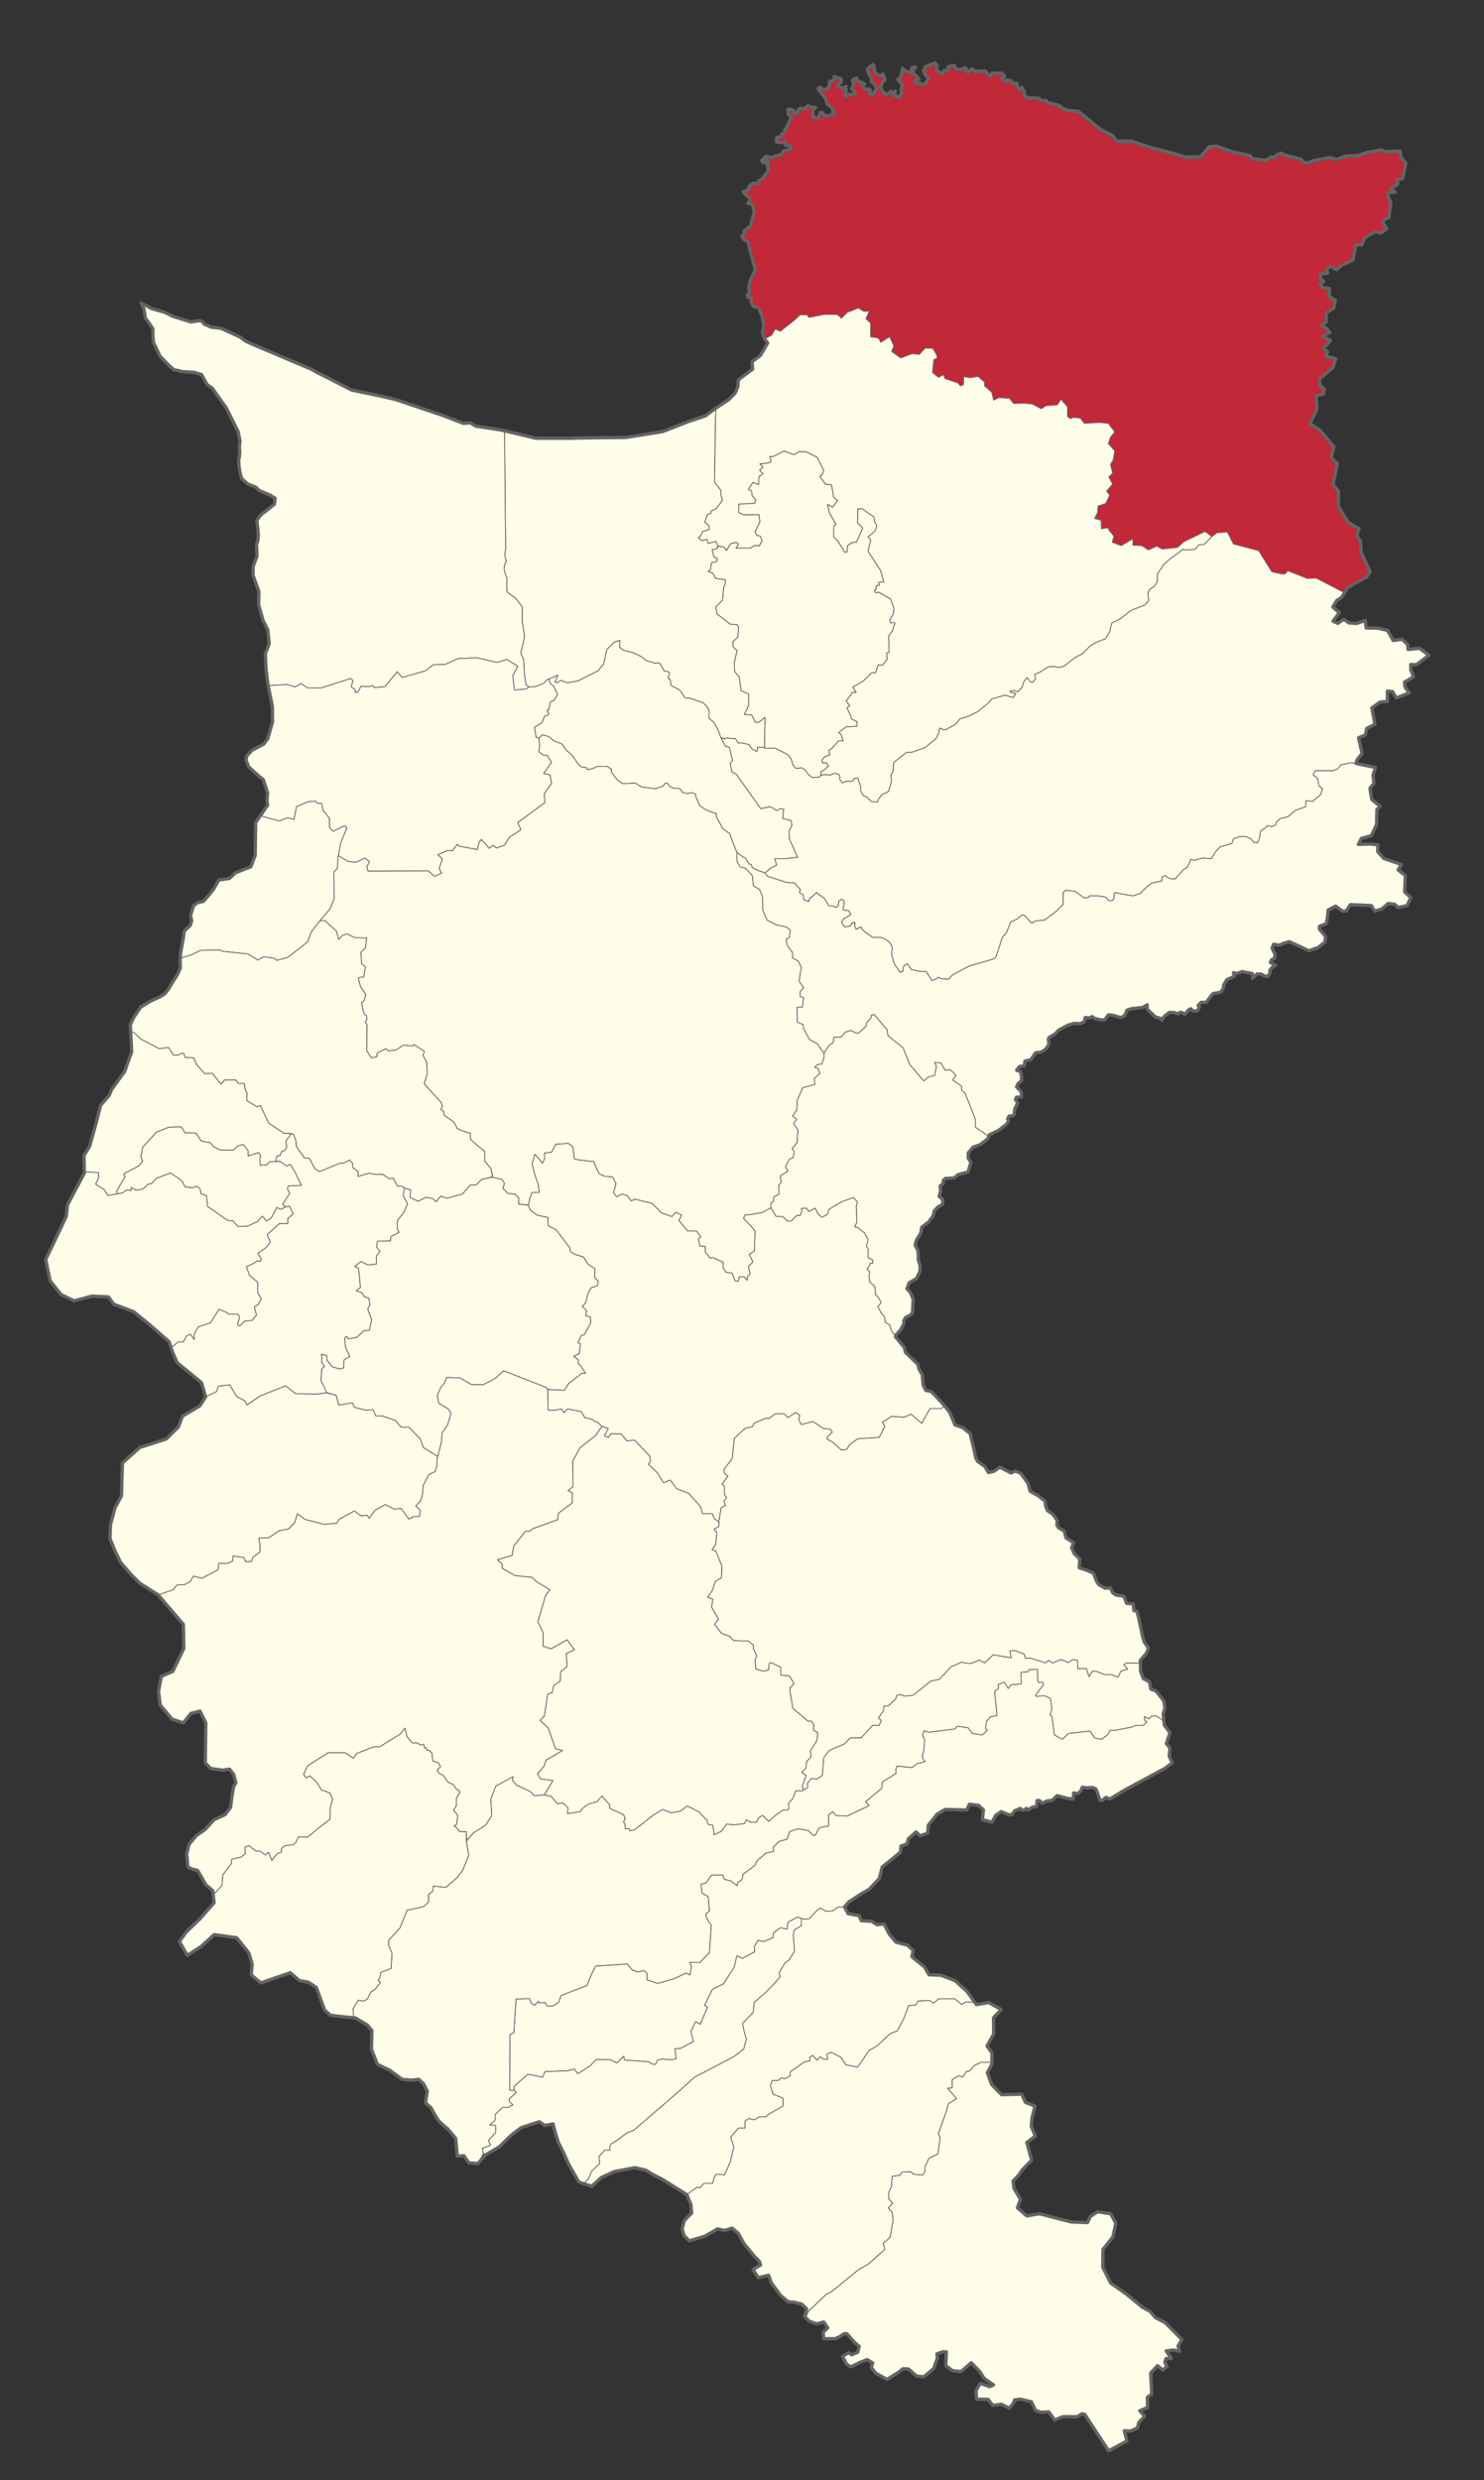 <?xml version="1.0" encoding="UTF-8" standalone="no"?>
<svg
   xmlns:dc="http://purl.org/dc/elements/1.1/"
   xmlns:cc="http://creativecommons.org/ns#"
   xmlns:rdf="http://www.w3.org/1999/02/22-rdf-syntax-ns#"
   xmlns:svg="http://www.w3.org/2000/svg"
   xmlns="http://www.w3.org/2000/svg"
   width="955.152"
   height="1595.947"
   id="svg2"
   version="1.1">
  <rect width="100%" height="100%" fill="#333333" stroke="none"/>
  <defs
     id="defs4" />
  <g
     id="layer3"
     style="display:inline"
     transform="translate(-2657.142,-729.781)" />
  <path
     d="m 539.513,1227.163 -3.217,2.374 -4.45,0.493 -3.874,-2.217 -2.767,2.217 -4.428,4.71 -3.044,0.277 -1.937,-0.554 -2.49,-0.831 -6.088,3.325 -0.553,4.433 -4.428,-0.831 -4.428,3.325 -0.277,3.048 -6.088,2.494 -3.597,-0.831 -2.214,3.879 v 3.602 l -7.748,4.156 -3.597,-1.662 -1.66,7.204 -6.918,10.806 -7.195,3.602 -4.981,10.252 1.937,1.108 -4.704,11.083 -3.044,-1.663 -3.044,6.373 1.661,6.373 -8.302,4.433 -3.597,0.277 0.83,6.373 -2.49,0.554 h -4.428 l -1.66,-0.554 -3.597,1.108 -1.107,2.494 h -1.66 l -3.044,-1.663 -15.497,-1.108 -0.277,-2.494 -4.428,4.433 -4.428,-2.217 h -3.044 -5.811 l -4.151,4.156 -7.748,4.987 -2.214,-3.048 -4.151,1.108 -14.666,0.554 -1.66,3.602 -9.409,-1.94 -8.855,7.758 0.094,2.54 -3.012,0.028 0.196,-35.854 2.544,-1.371 1.37,-21.552 8.805,-0.196 0.978,2.939 2.152,1.371 2.544,-2.743 0.391,1.175 3.913,-0.196 1.174,2.155 h 3.718 l 3.718,-2.351 1.565,-4.31 6.849,-2.743 9.784,-3.723 3.326,-8.033 2.348,-4.506 20.35,-1.371 3.131,3.723 3.326,1.371 4.305,-0.784 1.957,1.763 v 4.114 l 6.849,2.351 10.762,-3.135 7.436,-3.526 2.544,1.175 0.978,-5.682 -1.174,-2.351 h 1.174 5.479 l 6.066,-6.27 1.174,-17.633 -2.544,-3.723 -0.978,-3.527 2.348,-1.959 -0.783,-9.209 -3.913,-2.155 -0.783,-5.878 3.326,-0.784 3.522,-5.094 h 7.436 l 0.587,2.547 4.696,1.371 3.718,2.939 0.391,-1.959 2.74,-1.959 0.783,-3.527 7.436,-5.486 1.565,-3.135 5.675,-4.898 5.088,-1.175 -0.587,-2.351 3.718,-3.919 5.479,-1.567 1.565,-4.898 5.479,-1.763 6.653,1.176 3.131,3.135 1.565,-0.588 1.957,-4.114 2.348,-0.784 3.914,-0.588 v -7.249 l 2.739,-1.959 2.153,2.547 7.24,0.196 13.893,-6.662 -2.152,-2.547 10.371,-8.621 0.196,-3.918 9.001,-5.682 -0.196,-2.547 0.783,-2.155 9.784,0.98 2.74,-2.351 5.479,-1.567 -1.565,-2.155 v -2.351 l 0.783,-1.959 0.587,-7.445 -1.37,-2.939 0.978,-2.939 2.935,0.98 17.024,-2.155 1.37,-1.763 7.044,0.98 2.739,3.723 6.262,0.98 3.326,-2.939 -1.174,-1.372 0.391,-1.959 0.196,-2.351 2.739,-3.135 4.109,-0.784 -1.565,-15.478 2.544,-1.959 -0.391,-2.351 4.109,-1.763 2.544,4.114 1.761,-2.351 6.653,-0.588 -0.196,-7.445 4.5,-0.392 0.783,-1.371 5.283,-0.196 0.391,8.425 h 3.131 l 0.391,1.567 -5.088,6.661 0.391,0.784 5.283,-0.392 3.914,1.763 0.978,6.857 -1.174,3.527 1.174,1.175 1.565,11.951 5.088,2.743 3.913,-3.723 13.893,-1.567 3.131,4.506 4.305,0.784 3.913,-2.939 1.761,-2.939 2.544,0.196 11.349,-2.155 2.152,-0.98 h 4.892 l 2.544,-2.351 -1.566,-1.176 v -2.351 l 2.935,1.567 1.565,-1.763 3.131,-0.196 4.814,3.388 0.361,2.614 3.635,4.888 -2.317,6.962 2.303,2.795 -0.489,5.363 1.999,4.257 -4.726,3.538 -26.042,14.031 -9.341,5.671 -2.687,-0.997 -2.136,1.906 -1.67,-0.072 -1.288,-4.055 -1.303,-3.261 -2.172,-0.87 -3.692,0.217 -2.823,-0.435 -0.869,2.174 -1.954,1.957 -2.823,-0.435 -0.217,3.914 -3.264,-0.304 -7.144,-1.87 -3.047,2.99 -3.475,0.435 -3.098,1.476 -1.679,-1.74 h -1.578 l -0.256,3.784 -2.678,0.435 -2.823,1.911 -1.086,-1.087 -1.52,1.087 h -1.52 l -0.869,-1.087 -3.692,1.522 -1.698,2.608 h -1.954 l -5.022,-2.074 -3.486,2.438 -2.462,4.449 -6.159,-1.74 0.744,-6.186 -3.172,-2.955 -5.856,-0.741 -1.792,3.724 -13.786,-0.391 -5.239,3.069 -5.707,7.185 -0.322,4.911 -4.89,1.863 -2.603,-2.539 -5.039,4.511 -0.798,3.2 -3.911,1.386 -0.317,3.912 -5.571,4.578 -6.185,4.951 -1.876,7.468 -6.43,6.845 -5.646,3.261 -7.601,5.001 -2.738,3.199 z"
     style="display:inline;fill:#fefee9;fill-opacity:1;stroke:#646464;stroke-width:0.533;stroke-linecap:butt;stroke-linejoin:round;stroke-miterlimit:4;stroke-dasharray:none;stroke-opacity:1"
     id="Pijino_del_Carmen,_Código_DANE_:__47545" />
  <path
     d="m 733.955,1068.46 4.126,-4.784 1.086,-3.262 -2.606,-3.696 -1.132,-3.462 -2.389,-11.524 -1.303,-5.001 -1.944,-0.289 -0.343,-4.35 -4.349,-0.352 -1.658,-4.519 -5.212,-0.87 -2.172,-1.522 -1.303,-3.044 -3.474,0.217 -3.909,-2.174 -1.52,-2.174 -2.172,-5.436 -4.778,-1.957 -4.279,-1.449 0.31,-5.715 -3.631,-3.49 -1.52,-3.696 1.207,-3.146 -4.896,-3.157 -1.088,-4.352 -3.692,-2.174 -1.086,-1.74 0.217,-3.044 -2.823,-3.914 -3.475,-2.392 -1.086,-2.609 -0.434,-3.479 -4.56,-3.479 -4.995,-2.827 -1.52,-5.218 -4.56,-6.306 -3.376,-1.421 -2.964,1.188 -7.082,-3.757 -3.735,2.636 -3.648,0.861 -2.395,-3.998 -4.554,-3.178 -1.303,-2.392 -0.869,-4.566 -2.606,-10.872 -4.777,-3.914 -4.995,-1.74 -3.474,-8.263 -3.259,-3.987 -2.224,1.727 h -7.195 l -5.258,9.421 -6.918,-5.819 -4.428,1.94 -8.025,-0.554 -6.088,3.879 1.661,2.494 -3.598,7.204 -13.836,0.831 -4.981,3.602 -2.214,3.325 -3.321,0.277 -5.535,-4.987 -3.597,-1.94 0.277,-1.662 3.044,-2.771 -1.107,-1.94 -4.704,-0.554 -6.641,-4.433 -7.472,1.94 -1.66,-3.048 0.553,-3.048 -2.767,-1.662 -4.704,3.325 -2.49,-2.494 h -5.535 l -4.428,3.048 -1.66,-0.277 -7.748,3.325 -1.107,2.217 -4.704,1.108 -6.918,6.373 -1.384,13.023 -5.258,6.927 0.277,2.494 2.214,1.94 -3.874,5.264 1.66,1.108 v 5.542 l 1.384,1.94 -1.66,2.217 0.83,2.771 -2.767,1.663 -1.384,8.728 v 3.186 l -3.044,1.663 1.66,2.217 -0.553,7.481 -2.49,3.602 2.49,0.831 3.874,9.698 -0.277,7.481 -3.874,2.217 -2.214,6.373 -2.767,3.879 3.321,1.385 -0.83,4.987 4.428,7.758 -2.49,3.325 4.428,5.819 5.258,1.94 2.767,2.771 9.409,0.277 3.321,2.771 -0.277,1.94 2.214,4.71 -1.107,3.048 0.554,5.542 4.981,1.385 3.321,-0.831 0.277,-4.156 1.384,-0.554 6.088,3.048 v 4.987 l 5.535,0.554 3.044,4.987 -2.767,2.771 0.277,3.048 1.66,9.975 9.685,8.312 h 2.214 l 1.66,2.494 -0.277,3.325 2.767,1.663 -0.553,4.987 -4.151,6.65 0.277,3.879 -2.767,3.048 -0.277,3.879 -2.767,3.048 2.767,1.94 -2.491,6.927 0.79,2.465 2.807,-1.634 -0.277,-2.494 2.49,-3.325 3.598,0.554 3.597,-2.494 0.83,-11.36 3.598,-4.71 9.685,-4.156 3.874,-3.879 h 6.918 l 7.472,-8.035 h 4.151 l 1.384,-3.325 -1.937,-1.385 3.321,-4.71 0.277,-3.048 h 2.767 l 4.981,-4.71 0.277,-1.94 2.767,-0.831 2.49,1.108 5.535,-0.554 11.346,-9.144 5.535,-1.108 7.472,-8.035 6.918,-3.048 c 0,0 4.428,1.663 7.472,0.277 3.044,-1.385 3.874,-1.663 3.874,-1.663 l 3.321,1.94 5.535,-5.265 11.623,1.94 -0.83,-4.433 3.044,-0.277 6.088,2.217 0.83,2.771 h 3.598 l 9.409,3.048 1.937,-1.663 2.491,1.663 5.535,-2.217 4.704,1.94 2.767,-1.94 3.044,0.554 0.277,5.264 h 5.535 l 1.66,5.264 2.214,-3.602 h 2.214 l 5.535,2.217 h 4.428 l 4.428,1.663 1.66,-3.879 4.428,-1.385 -2.491,-2.771 1.66,-1.108 8.977,0.197 z"
     style="display:inline;fill:#fefee9;fill-opacity:1;stroke:#646464;stroke-width:0.533;stroke-linecap:butt;stroke-linejoin:round;stroke-miterlimit:4;stroke-dasharray:none;stroke-opacity:1"
     id="Ariguani,_Código_DANE_:_47058" />
  <path
     d="m 847.15,371.932 -5.87,0.196 -12.328,-4.898 c 0,0 -1.174,1.176 -1.761,1.959 -0.587,0.784 -8.61,-1.372 -8.61,-1.372 l -8.414,-13.519 -16.241,-4.31 -3.914,-7.641 -6.653,0.392 -3.131,2.253 -5.283,5.388 -3.326,0.196 -2.544,2.939 -6.457,0.392 -0.978,-0.588 -8.326,6.141 -4.277,3.721 -4.126,6.088 v 4.784 l -1.954,3.261 -3.04,1.957 -1.086,2.392 0.434,4.784 -2.389,2.827 -8.904,3.479 -7.601,5.871 -4.778,2.174 -1.086,4.131 v 1.087 l -3.04,5.001 -6.08,2.392 -3.692,2.174 -5.212,5.219 -4.343,2.174 -7.601,5.871 -3.474,0.652 -2.389,-0.652 -3.909,0.217 -5.863,3.696 -3.04,1.305 0.651,2.827 -1.954,2.174 -1.086,-0.217 -2.389,-2.827 -2.172,2.609 -1.086,3.696 -2.823,2.827 -2.172,-0.87 -2.823,0.435 0.217,0.652 3.474,0.87 -1.52,2.609 -3.04,-0.87 -2.389,-0.652 -5.212,1.522 -3.257,0.87 -2.389,2.827 -6.732,5.436 -5.646,2.827 -5.646,1.74 -2.823,3.479 -6.298,3.479 -2.389,-0.217 -1.086,-0.87 -0.869,1.087 -0.217,2.174 -1.52,3.261 -1.954,1.74 -5.212,4.349 -8.686,3.044 h -3.257 l -4.343,3.262 -4.126,3.479 -0.217,5.218 -1.52,3.044 0.434,3.914 -1.954,6.306 -4.126,1.957 -2.389,3.044 -0.434,1.739 -3.909,-0.217 -3.04,-2.827 -2.606,-1.305 -1.52,-3.262 0.217,-2.174 -1.954,-5.653 -2.172,0.217 -1.086,1.74 -4.56,0.217 -1.954,1.087 -1.737,-2.174 v -2.392 l -1.086,-1.305 -2.389,-0.435 -2.389,1.087 -3.909,-0.217 -2.928,0.6 -0.33,0.922 -4.56,0.435 -2.606,-1.957 -2.172,-3.044 -2.171,-1.305 -2.606,0.217 h -1.303 l -1.737,-1.957 -1.086,-3.914 -1.737,-2.392 -3.692,-2.174 -4.995,-2.392 h -1.52 l -4.634,-0.091 -1.881,-0.561 h -3.474 l 0.217,1.957 -0.651,0.87 -1.737,-1.305 h -0.869 l -2.171,-3.261 -5.212,-1.087 -1.52,0.217 -2.172,-3.044 h -3.04 l -1.954,-0.435 -1.737,0.652 -2.362,-0.691 2.607,5.395 2.74,0.98 1.957,8.425 -1.565,1.959 1.37,5.486 2.544,1.176 15.85,22.335 6.066,-1.371 4.305,2.547 2.152,-1.176 2.152,0.196 -0.587,6.074 5.479,1.371 0.391,2.939 -1.761,4.114 0.196,4.702 5.283,11.755 -3.718,0.392 -4.305,0.588 h -6.653 l 1.174,4.114 -3.522,1.763 -3.964,3.34 1.584,2.074 12.284,3.998 5.221,0.307 3.685,4.305 -0.614,1.845 2.457,1.538 0.307,3.075 3.378,1.23 0.307,-1.845 2.15,-1.538 2.457,-2.46 1.843,1.538 3.071,2.153 3.071,4.92 h 2.15 l 2.457,0.923 1.228,-0.615 0.614,-3.383 1.536,-1.23 1.843,1.23 -0.307,3.075 -0.614,2.153 0.614,0.615 3.071,0.308 1.536,2.46 -4.607,2.768 -1.536,2.153 2.15,3.075 3.685,-0.615 1.228,-2.153 h 1.536 v 2.46 l 0.921,1.845 3.071,-1.538 0.921,1.845 3.071,2.46 3.685,2.46 h 4.914 l 2.15,0.615 3.685,2.46 1.843,3.383 -0.614,4.305 1.843,6.458 1.843,2.46 1.843,2.768 1.843,-0.615 0.307,-3.075 2.457,-1.845 2.693,3.75 5.864,1.305 h 3.692 l 3.692,5.871 2.171,-0.87 2.171,-1.305 1.52,0.87 4.777,0.435 2.606,-2.827 10.641,-5.653 15.636,-4.566 1.737,-1.522 4.126,-12.611 2.606,-2.827 2.823,-7.175 c 0,0 3.692,-1.087 4.343,-1.957 0.651,-0.87 3.257,-2.392 3.257,-2.392 l 1.737,0.87 3.475,4.131 1.086,0.217 1.52,-1.087 6.515,-0.87 7.166,-5.436 4.56,-4.566 v -7.61 l 1.737,-1.522 2.389,0.435 3.257,0.217 6.081,4.349 2.823,-0.217 0.651,-1.087 h 5.646 l 4.777,0.87 1.954,2.174 h 2.389 l 1.086,-1.522 v -3.044 l 0.869,-0.652 3.475,0.87 7.818,1.305 4.56,-1.522 4.126,-4.131 3.474,-2.609 6.298,-1.305 0.217,-2.609 1.954,-0.87 2.172,1.522 1.954,0.652 h 2.606 l 0.434,-0.87 4.995,-5.436 1.954,-1.087 1.737,-3.262 0.651,-1.957 2.389,0.652 5.646,-1.522 5.212,0.435 2.823,-4.566 2.823,-3.044 5.429,-1.522 2.171,-0.652 1.086,-3.044 3.692,-1.305 3.909,-0.217 3.475,1.522 1.954,2.392 2.389,0.217 1.303,-3.262 0.651,-4.349 3.475,-2.174 c 0,0 0.434,-1.305 1.52,-1.087 1.086,0.217 2.606,0.435 2.606,0.435 l 2.172,-1.087 0.434,-1.957 2.606,-2.174 4.778,-1.087 4.628,-4.06 6.917,-2.475 v -3.919 l 4.305,0.588 5.283,-4.506 1.174,-3.723 -2.348,-1.959 -0.783,-4.506 -2.935,-2.547 1.37,-2.547 h 11.349 l 3.131,-1.176 1.957,-2.547 6.457,-1.371 3.371,0.408 0.666,-2.371 3.2,-3.978 -2.253,-10.155 4.402,-1.809 0.929,-4.253 5.189,-2.601 -2,-10.592 5.379,-3.784 4.588,-0.292 0.1,-6.748 3.317,0.415 2.401,4.053 8.334,-3.324 -2.679,-3.513 -0.488,-3.32 5.875,-3.428 -1.758,-4.717 0.032,-3.296 3.589,0.181 8.012,-6.051 -5.921,-4.485 -7.475,0.718 -0.238,-3.079 -3.515,-3.495 -5.808,0.844 -3.617,-6.509 -6.377,-1.435 -7.367,-0.128 -0.592,-4.771 -5.591,1.859 -4.897,-0.333 -3.352,-2.369 -3.909,2.623 -3.038,-1.409 4.085,-5.468 -4.202,-3.594 2.492,-4.217 3.01,-1.786 1.994,-3.29 z"
     style="display:inline;fill:#fefee9;fill-opacity:1;stroke:#646464;stroke-width:0.533;stroke-linecap:butt;stroke-linejoin:round;stroke-miterlimit:4;stroke-dasharray:none;stroke-opacity:1"
     id="Aracataca,_Código_DANE_:_47053" />
  <path
     d="m 879.46,371.421 2.401,-3.429 -5.757,-12.63 -0.497,-7.081 -2.285,-3.761 1.418,-4.252 -6.697,-3.907 -6.627,-10.444 v -9.748 l -3.441,-4.587 2.867,-13.189 -4.014,-4.014 1.72,-6.881 -9.175,-10.895 -6.308,-4.014 4.587,-9.175 -0.573,-8.601 4.812,-1.362 0.349,-3.225 -2.811,-2.467 -0.056,-3.841 8.601,-7.455 1.72,-5.734 -6.485,-1.358 1.281,-2.893 -2.824,-2.057 4.808,-5.284 -5.161,-2.867 4.587,-2.294 -2.294,-2.867 -3.441,-1.72 3.441,-2.294 v -5.734 l 4.782,-3.036 1.069,-5.058 -3.989,-2.625 0.258,-4.906 -4.361,-0.776 -1.946,-1.837 2.58,-2.041 -2.182,-2.108 0.348,-2.95 4.32,-0.077 -0.552,-2.944 2.461,-1.597 3.921,2.157 3.666,-3.141 6.812,-3.054 1.879,-9.865 3.758,0.235 1.879,-4.698 7.047,-3.993 3.523,0.94 3.758,-2.819 -2.584,-3.993 0.94,-2.114 2.819,-0.94 1.409,-9.865 -1.879,-4.228 v -2.114 l 4.682,-0.222 -2.847,-2.869 3.098,-1.137 1.456,-1.559 -1.221,-2.2 4.228,-0.94 2.114,-9.865 -3.054,-3.993 -0.706,-3.985 -9.741,0.439 -2.085,-1.16 -9.266,1.623 -6.023,2.087 -7.645,0.232 -6.023,2.319 -4.17,-1.392 -10.888,2.087 -3.243,1.391 h -2.548 l -2.085,-2.319 -9.961,-2.551 -3.011,-1.391 -3.011,1.391 -1.158,1.623 -1.853,-0.696 -3.011,2.087 -2.314,0.011 -7.211,-0.964 -1.169,-1.756 -12.084,-2.732 -9.745,-3.513 -4.678,0.585 -5.458,6.245 -9.161,0.39 -9.94,-2.927 -13.644,-3.513 -11.695,-3.903 h -9.551 l -2.729,-3.708 -7.796,-3.903 -9.551,-8.001 -4.873,-3.708 -6.042,-0.39 -3.508,-1.171 -2.534,-2.147 -7.017,-1.756 -1.559,-1.366 h -2.534 l -2.339,-1.561 -6.627,-0.195 -2.729,-1.756 0.585,-2.147 -1.949,-2.732 -1.169,1.561 -1.559,-1.756 -0.195,-2.537 h -2.924 l -0.78,-1.561 -2.534,-0.585 -0.78,1.171 -2.729,-2.342 1.754,-1.171 -1.754,-1.952 h -6.432 l -1.364,2.147 -2.924,-3.708 -6.042,0.39 -2.729,-1.561 -2.339,2.342 -1.559,-3.123 -3.508,1.171 -2.924,-0.39 -0.585,-2.147 h -2.534 l -1.949,1.171 0.195,1.952 -2.729,0.195 -0.39,2.147 -1.559,-0.781 -2.924,-2.147 0.585,-2.732 -1.364,-1.561 -2.339,0.976 -3.898,1.561 -1.169,2.537 1.365,2.927 1.949,1.561 -1.949,3.708 -2.144,0.585 -1.754,-0.781 -2.924,0.195 v -1.952 l 2.534,-0.585 -2.339,-3.123 -1.754,-0.781 0.585,-2.147 1.364,-1.952 -2.144,0.195 -1.364,3.122 -3.509,-0.976 -1.364,-1.561 -0.39,2.342 -0.975,3.903 -1.754,0.781 3.119,3.708 -0.975,2.732 0.39,2.147 -1.364,2.927 -3.703,-1.171 0.975,-2.732 -1.754,1.366 -0.975,-1.366 -2.729,2.342 -2.339,-1.561 -1.754,-3.513 1.559,-3.123 1.364,-1.366 -1.364,-3.903 -1.365,1.366 -2.339,-1.171 -1.559,-1.171 -0.39,-3.708 -0.78,-1.366 -3.313,2.732 v 1.952 l 2.534,4.489 -0.195,1.952 2.534,2.147 0.975,2.537 -1.559,1.756 -1.364,2.342 -2.144,-0.976 0.975,-1.756 -0.585,-1.366 -2.924,0.195 -1.754,-2.147 1.559,-1.366 -4.288,-1.756 -0.78,-1.952 -2.534,0.976 v 1.952 l 0.585,1.171 -1.364,2.732 2.534,2.537 -2.144,1.366 -1.949,-0.39 -1.169,0.976 h -1.949 l 0.975,-1.952 v -3.903 l -2.339,1.171 -3.313,-1.561 2.534,-2.537 v -2.147 l -4.483,-1.366 v 2.342 l -2.924,0.781 -0.585,4.293 -2.924,1.171 -2.729,-1.756 -1.169,1.171 4.873,6.245 1.169,3.708 3.314,2.147 v 1.756 l 1.559,1.561 -4.483,1.952 -2.339,-0.195 -1.169,-1.952 h -1.559 l -1.364,3.708 -3.119,-0.781 -0.39,-4.293 1.949,-1.952 -3.313,-0.39 -1.559,-0.781 -1.364,1.171 -1.364,0.976 -1.949,-0.585 -1.754,1.171 -0.975,2.537 -1.949,-0.39 v -1.756 l -2.339,-0.976 -1.364,0.39 0.39,3.318 1.949,1.366 -1.169,2.537 -1.949,4.098 -1.364,2.147 -0.195,1.952 -1.364,0.195 -0.975,1.952 -2.534,0.39 v 2.927 l 3.898,0.39 1.559,-0.781 0.39,2.537 3.313,0.195 0.195,1.952 -2.144,0.585 -2.729,0.976 -1.364,1.952 -6.432,2.147 -3.508,-0.781 -2.729,2.732 0.78,1.366 2.534,-1.756 1.169,0.976 -1.365,1.756 0.975,1.171 v 3.318 l -3.703,4.684 -2.339,1.561 -0.39,1.561 h -3.313 l -2.144,1.561 -1.559,3.318 h -1.559 l -1.169,0.585 2.729,2.927 1.559,0.781 v 2.342 l -1.169,1.366 2.924,0.585 1.169,4.684 -2.339,9.368 -4.093,3.123 v 2.147 l -1.559,1.171 1.169,1.952 2.729,1.756 2.534,9.758 2.34,8.192 -2.924,6.05 -1.364,5.074 0.585,2.927 -1.365,2.342 v 1.171 l 2.339,0.585 v 2.927 l 1.559,2.537 3.313,0.976 2.144,5.269 1.169,6.05 -0.975,4.879 1.781,3.606 4.242,-2.335 2.214,-3.879 3.321,1.385 8.855,-6.927 3.874,-3.602 h 4.428 l 1.384,1.662 9.685,-1.94 c 0,0 5.811,0 7.472,0 1.66,0 3.597,2.494 3.597,2.494 l 4.151,-4.156 1.384,-0.277 5.258,-2.217 3.874,2.217 3.321,-0.277 -2.214,4.987 3.044,2.771 v 8.867 c 0,0 1.66,0.277 3.874,0.554 2.214,0.277 2.491,3.048 2.491,3.048 l 5.811,-3.602 1.384,2.771 1.384,3.048 -1.384,3.602 5.811,4.156 7.472,-2.771 4.428,0.554 3.874,-4.156 4.981,0.277 c 0,0 2.767,4.433 2.767,5.542 0,1.108 -2.214,1.662 -2.214,1.662 l -0.83,8.312 3.874,3.048 3.321,-1.663 0.83,2.494 8.302,2.771 1.66,1.94 1.937,-0.831 0.277,-5.265 3.598,0.831 5.535,-0.831 4.151,3.602 v 2.494 l 4.704,4.156 1.107,4.987 3.597,-1.662 6.641,0.554 2.767,3.325 6.088,-0.277 5.811,0.554 5.811,3.048 3.044,-1.94 7.195,-0.554 2.491,-3.602 4.151,4.987 v 6.096 l 1.937,1.385 1.937,-0.831 4.428,0.554 2.49,3.325 9.685,-0.554 5.811,0.554 4.151,5.542 -2.767,3.325 -1.384,4.156 4.151,4.71 -1.107,6.096 -1.66,2.494 1.384,5.819 -2.49,2.217 2.49,4.71 -3.874,4.433 1.937,2.771 -2.491,5.264 -4.981,1.663 -0.277,4.156 -1.937,3.879 4.151,1.108 0.277,5.542 4.428,-0.831 v 1.108 l 3.597,4.433 -1.107,3.879 5.811,2.217 7.472,-4.433 v 4.156 l 5.811,0.277 4.151,2.771 5.535,-2.494 3.321,1.94 9.962,-1.108 3.874,-3.602 13.836,-6.65 4.092,3.478 3.626,-2.727 6.653,-0.392 3.914,7.641 16.241,4.31 8.414,13.519 c 0,0 8.023,2.155 8.61,1.372 0.587,-0.784 1.761,-1.959 1.761,-1.959 l 12.328,4.898 5.87,-0.196 18.21,9.407 2.132,-3.301 z"
     style="display:inline;fill:#c12838;fill-opacity:1;stroke:#646464;stroke-width:0.533;stroke-linecap:butt;stroke-linejoin:round;stroke-miterlimit:4;stroke-dasharray:none;stroke-opacity:1"
     id="Santa_Marta,_Código_DANE_:_47001" />
  <path
     d="m 478.22,551.538 1.592,0.679 2.399,3.927 h 1.252 l 0.637,2.144 3.715,1.911 4.576,1.53 3.912,-3.275 3.522,-1.763 -1.174,-4.114 h 6.653 l 4.305,-0.588 3.718,-0.392 -5.283,-11.755 -0.196,-4.702 1.761,-4.114 -0.391,-2.939 -5.479,-1.371 0.587,-6.074 -2.152,-0.196 -2.152,1.176 -4.305,-2.547 -6.066,1.371 -15.85,-22.335 -2.544,-1.176 -1.37,-5.486 1.565,-1.959 -1.957,-8.425 -2.74,-0.98 -2.721,-5.454 -1.867,-5.121 -2.606,-4.566 -3.257,-2.827 0.217,-4.131 -1.086,-3.044 -3.04,-2.827 -4.56,-1.522 -3.692,-1.305 -3.257,-0.217 -3.257,-5.001 -4.56,-2.392 -1.303,-0.87 -0.217,-3.479 -1.52,-0.87 0.651,-2.392 0.217,-1.305 -1.52,-0.87 h -1.737 l -2.606,-4.566 -1.086,-0.87 -2.389,0.217 -5.429,-1.522 -3.257,-2.609 -5.429,-2.609 -6.08,-1.522 -2.389,-1.74 -0.217,-2.392 0.397,-2.264 -3.813,1.175 -4.914,4.92 -1.843,8.918 -3.685,4.613 -12.899,6.458 -6.756,1.23 -3.993,-1.538 -2.764,1.538 -1.228,-0.307 1.843,-4.613 -5.79,2.481 0.876,3.054 2.15,1.538 2.457,5.228 -2.15,3.997 -2.457,0.923 -0.921,4.92 -1.228,0.615 1.228,1.845 -0.921,1.23 -1.843,0.615 -1.843,4.305 -4.606,2.768 0.921,6.458 1.843,0.615 2.457,-2.153 3.992,1.23 3.378,2.768 4.914,1.845 3.071,4.305 3.378,2.767 4.3,6.15 1.843,1.538 3.378,0.615 0.614,1.23 3.071,-0.615 3.378,-1.538 h 6.142 l 2.764,1.845 v 1.845 l 3.685,4.92 3.378,2.46 h 3.685 l 4.607,-0.307 3.992,2.46 8.906,1.23 5.221,-1.845 0.921,-1.538 1.536,-0.307 1.536,2.152 2.764,1.23 h 2.764 l 1.843,0.923 0.614,1.538 3.071,0.923 3.378,-0.615 2.457,1.23 v 1.538 l 2.457,5.535 3.378,2.46 2.764,1.23 4.607,1.538 v 2.153 l 2.764,4.92 1.228,2.46 4.607,3.383 1.228,3.69 3.389,8.328 z"
     style="fill:#fefee9;fill-opacity:1;stroke:#646464;stroke-width:0.533;stroke-linecap:butt;stroke-linejoin:round;stroke-miterlimit:4;stroke-dasharray:none;stroke-opacity:1"
     id="El_Reten,_Código_DANE_:_47268" />
  <path
     id="Nuva_Granada,_Código_DANE_:_47460"
     style="fill:#fefee9;fill-opacity:1;stroke:#646464;stroke-width:0.533;stroke-linecap:butt;stroke-linejoin:round;stroke-miterlimit:4;stroke-dasharray:none;stroke-opacity:1"
     d="m 384.349,1159.375 -5.811,1.663 -4.428,3.325 -0.277,1.385 -8.579,1.385 0.277,-3.879 -3.321,-3.048 -3.321,0.554 -4.428,-4.987 -4.089,-0.693 5.473,-9.282 -8.025,-1.108 -1.816,-3.179 v -10e-5 l 4.203,-5.051 1.285,-3.86 10.517,-6.177 -4.504,-1.129 -4.704,-13.3 -5.258,-4.987 2.767,-2.771 2.214,-14.131 2.767,-0.831 1.107,-4.71 4.151,-2.771 0.277,-6.096 4.151,-3.325 -0.553,-8.312 5.258,-2.494 -4.704,-6.373 -10.239,5.819 -5.258,-1.663 v -8.867 l -3.321,-6.927 4.981,-16.902 2.767,-3.602 -8.302,-4.987 -3.321,-3.048 -10.792,-1.108 -8.302,-4.71 v -2.771 l -3.044,-2.771 9.409,-2.771 1.107,-6.096 7.472,-9.421 h 2.767 l 1.937,-1.663 16.05,-5.819 0.553,-4.156 8.855,-6.65 v -6.65 l -2.767,-1.108 3.321,-2.771 -0.277,-16.348 4.704,-8.589 10.239,-8.035 3.925,-5.719 4.1,1.286 -2.491,4.71 2.491,1.108 1.66,-2.494 6.641,0.277 3.598,4.433 4.981,-0.554 9.962,10.529 0.277,3.048 -1.383,1.94 6.088,5.819 3.597,6.096 4.428,-1.662 4.151,5.542 7.748,3.048 7.472,8.312 1.384,4.71 h 6.365 l 1.384,3.325 2.767,1.94 v 3.048 l -3.044,1.663 1.66,2.217 -0.553,7.481 -2.49,3.602 2.49,0.831 3.874,9.698 -0.277,7.481 -3.874,2.217 -2.214,6.373 -2.767,3.879 3.321,1.385 -0.83,4.987 4.428,7.758 -2.49,3.325 4.428,5.819 5.258,1.94 2.767,2.771 9.409,0.277 3.321,2.771 -0.277,1.94 2.214,4.71 -1.107,3.048 0.554,5.542 4.981,1.385 3.321,-0.831 0.277,-4.156 1.384,-0.554 6.088,3.048 v 4.987 l 5.535,0.554 3.044,4.987 -2.767,2.771 0.277,3.048 1.66,9.975 9.685,8.312 h 2.214 l 1.66,2.494 -0.277,3.325 2.767,1.663 -0.553,4.987 -4.151,6.65 0.277,3.879 -2.767,3.048 -0.277,3.879 -2.767,3.048 2.767,1.94 -2.491,6.927 0.798,2.397 -1.127,0.683 -3.822,-0.032 -1.937,4.987 -2.767,3.048 0.277,3.602 -1.384,0.831 -1.937,-0.277 -4.704,3.048 -4.981,4.433 -3.874,-3.879 -2.49,1.385 -1.383,3.048 h -3.874 l -2.767,-1.662 -1.107,2.494 -6.918,0.831 -4.704,-0.554 -3.321,4.71 -4.704,2.217 -0.83,-6.096 -3.044,-0.554 -0.83,-2.771 -4.981,-5.264 -7.472,-3.879 -4.428,3.325 -6.088,1.108 -5.535,-2.217 -5.968,3.774 -12.176,9.475 -2.914,0.455 -0.695,-1.524 -2.112,0.374 -0.428,-3.476 -0.802,-0.882 1.096,-2.38 -1.069,-2.406 -8.903,-4.064 -0.107,-2.326 -4.902,-5.612 z" />
  <path
     id="Chibolo,_Código_DANE_:_47170"
     style="fill:#fefee9;fill-opacity:1;stroke:#646464;stroke-width:0.533;stroke-linecap:butt;stroke-linejoin:round;stroke-miterlimit:4;stroke-dasharray:none;stroke-opacity:1"
     d="m 352.404,894.009 2.231,0.26 8.61,0.392 2.74,-4.31 8.61,-6.662 h 2.348 l -2.935,-4.506 -1.761,-1.763 v -2.351 l -2.935,-2.351 3.522,-1.567 0.783,-6.27 -1.565,-0.98 2.152,-4.506 1.957,-0.588 4.109,-7.641 -0.196,-3.527 -3.131,-1.176 0.783,-2.939 -2.935,-2.939 2.152,-2.155 1.565,-6.074 1.761,-3.527 4.305,-1.567 0.587,-2.939 -2.348,-2.155 0.196,-5.682 -4.5,-2.939 -2.935,-4.702 -5.675,-1.763 -2.739,-1.763 -0.587,-2.743 -8.61,-11.168 -5.088,-2.743 -0.196,-5.29 -6.653,-1.371 -4.5,-3.135 -1.484,-3.302 -6.148,-0.813 v -3.918 l -2.544,-2.547 -4.5,-0.392 -3.131,-3.135 0.979,-3.331 -1.565,-2.547 -6.164,-1.371 -6.947,1.371 -3.522,3.527 -3.913,0.196 -4.892,5.682 -9.979,2.743 -4.109,-1.371 -2.935,3.723 -2.152,-2.155 -4.305,-0.784 -5.088,2.547 -5.283,-2.547 0.587,-4.702 -4.406,-1.281 -0.485,5.2 2.74,4.898 -2.348,5.486 -4.109,5.29 -0.196,5.29 1.174,2.351 -5.283,2.743 -0.196,2.743 -8.414,0.196 -0.587,3.723 2.152,2.743 -2.152,2.939 v 5.29 l -5.479,0.588 -4.5,-2.155 -4.109,3.135 2.544,1.176 1.174,12.343 -2.739,2.155 3.914,1.371 1.174,2.351 3.131,1.176 0.587,4.114 -1.37,2.743 2.544,7.053 -1.565,6.661 -3.326,0.196 -4.696,4.31 -5.479,0.98 -1.174,-1.763 -1.174,1.371 0.587,5.682 2.74,6.074 -3.718,2.155 -0.196,5.094 -2.348,0.784 -4.892,-1.371 -3.522,-4.31 v -2.939 l -3.718,-0.98 0.587,2.743 -0.391,2.351 1.957,2.939 -1.761,1.372 -0.587,7.445 3.424,7.837 6.359,1.763 1.761,6.466 8.805,-1.567 1.174,2.939 7.24,1.763 4.892,-0.196 1.565,3.918 h 4.109 l 8.61,2.939 3.718,4.31 h 4.892 l 7.436,7.641 1.957,5.486 9.287,5.773 2.24,-8.62 0.681,-6.824 3.408,-4.777 2.272,-7.506 -1.817,-2.957 -6.134,-3.64 -0.909,-5.004 2.272,-5.232 2.272,-2.73 1.528,-3.592 4.469,0.243 h 3.913 l 7.436,4.31 7.436,0.196 7.436,-3.723 5.87,-5.29 27.59,10.776 z" />
  <path
     id="Concordia,_Código_DANE_:_47205"
     style="fill:#fefee9;fill-opacity:1;stroke:#646464;stroke-width:0.533;stroke-linecap:butt;stroke-linejoin:round;stroke-miterlimit:4;stroke-dasharray:none;stroke-opacity:1"
     d="m 183.704,776.572 -1.851,-1.621 4.696,-7.053 -1.565,-2.939 0.587,-1.763 8.414,-0.392 -4.109,-8.621 -2.935,-4.898 -2.544,0.98 -4.109,-2.939 -2.925,0.15 -3.923,0.046 -1.565,1.959 -4.305,0.392 -0.391,-4.506 0.783,-1.371 -1.565,-2.351 -6.653,2.155 v -3.331 l -3.131,-4.114 -3.913,1.175 -2.348,2.547 h -8.414 l -4.696,-2.351 -1.761,-2.351 -5.87,-1.175 -3.522,-5.094 -7.044,-0.196 -2.348,-3.918 -8.218,0.392 -7.827,3.135 -8.806,9.6 -1.174,6.465 1.174,2.547 -2.544,3.135 -9.784,5.094 0.979,1.763 -5.479,9.404 0.547,1.72 3.367,-0.544 2.74,-1.959 2.74,0.392 v -1.959 l 3.326,1.763 4.305,-0.784 3.326,-3.135 2.152,-0.392 3.131,-3.331 9.001,-3.527 7.24,4.898 2.152,4.016 4.892,0.686 2.544,-0.98 2.348,1.567 0.391,3.135 3.718,1.371 0.587,6.857 12.915,9.012 3.326,0.196 3.326,3.723 6.066,-0.196 6.653,-2.939 2.935,-3.527 2.935,3.135 2.935,-1.959 3.522,-6.661 2.739,1.175 2.83,-1.709 z" />
  <path
     id="Zona_Bananera,_Código_DANE_:_47980"
     style="fill:#fefee9;fill-opacity:1;stroke:#646464;stroke-width:0.533;stroke-linecap:butt;stroke-linejoin:round;stroke-miterlimit:4;stroke-dasharray:none;stroke-opacity:1"
     d="m 528.145,498.958 -0.612,0.992 -4.56,0.435 -2.606,-1.957 -2.172,-3.044 -2.171,-1.305 -2.606,0.217 h -1.303 l -1.737,-1.957 -1.086,-3.914 -1.737,-2.392 -3.692,-2.174 -4.995,-2.392 h -1.52 l -4.591,0.013 -0.74,-0.289 0.374,-19.525 -3.913,3.135 h -2.348 l -2.348,-4.702 -4.696,-0.392 2.74,-5.682 v -7.445 l -4.892,-2.155 -1.174,-8.817 -2.935,-3.527 -0.196,-5.878 1.761,-7.641 -2.544,-2.155 -0.196,-3.527 3.131,-2.743 0.587,-6.465 -0.979,-1.763 -4.305,-0.196 -8.61,-6.661 -0.783,-4.506 4.305,-4.31 0.783,-8.425 0.978,-1.959 v -2.743 l -6.262,-0.98 -1.761,-3.331 -2.935,-0.98 1.37,-1.175 0.783,-4.506 3.326,-0.784 0.391,-2.155 -2.152,-0.588 -1.174,-4.898 2.935,-0.588 1.244,-1.643 3.844,0.663 1.174,2.155 2.74,-4.506 3.522,-0.784 1.565,0.98 -1.565,2.743 h 9.197 l 2.74,-1.763 2.935,0.196 1.761,-2.939 -1.174,-3.331 -1.957,-0.196 -1.37,-2.547 3.131,-6.27 -0.587,-4.702 -9.393,0.196 -3.718,-1.567 0.196,-5.486 9.979,-0.392 0.979,-2.155 -2.544,-2.939 -0.196,-2.939 -2.152,-0.98 2.935,-4.506 3.718,1.371 0.196,-5.094 2.544,-1.763 -2.152,-2.351 2.152,-1.959 -1.957,-2.155 c 0,0 4.892,-0.392 6.066,-0.784 1.174,-0.392 1.174,-0.98 1.174,-0.98 l -0.978,-2.939 h 2.348 l 7.044,-3.527 6.457,2.351 2.935,-1.959 h 4.5 l 7.24,3.527 4.305,8.229 -0.783,2.939 -1.761,1.176 3.718,5.094 3.914,0.392 1.37,8.033 2.544,1.959 -3.326,4.506 -3.131,-1.959 1.174,5.486 4.305,7.445 -1.565,0.98 v 7.053 l 2.74,2.743 4.5,7.249 1.37,-0.392 0.196,-3.919 2.739,-1.959 3.131,-0.392 3.913,-9.013 -3.326,-3.331 0.196,-9.013 2.739,-0.196 7.827,5.486 v 2.155 l 1.761,3.527 -1.37,3.527 -4.305,3.527 1.761,1.959 -1.761,7.249 8.023,12.343 2.152,7.445 -3.326,0.196 0.391,1.959 -2.152,0.392 0.196,1.959 -1.174,0.98 0.783,1.371 2.152,-0.196 7.436,4.31 2.152,5.878 -0.391,3.918 -2.152,3.723 0.196,1.763 2.544,-0.196 0.587,0.784 -0.979,1.567 -0.196,2.155 -2.935,4.31 0.196,10.58 -1.565,0.196 0.391,4.114 -2.935,3.723 h -2.935 l -1.565,4.898 -2.739,0.196 -4.892,4.898 -4.109,2.547 -2.935,1.567 2.152,3.527 h -2.348 l -4.109,5.486 2.348,2.939 -1.761,1.567 2.544,5.486 v 1.371 l 3.914,1.959 -0.196,2.939 -6.849,0.392 -4.892,3.723 1.565,0.98 1.37,4.31 h -2.935 l -4.892,5.486 -1.37,0.588 0.587,3.135 -2.935,0.784 -2.152,2.351 0.391,1.763 h 2.74 l 1.174,2.155 -2.935,2.547 -1.761,0.784 -0.445,2.613 z" />
  <path
     d="m 454.069,267.594 -10.693,3.569 -16.884,6.574 -23.45,3.757 -30.766,0.376 -4.878,0.188 h -22.325 l -20.366,-4.852 0.739,75.702 -0.629,4.428 1.116,3.887 -0.614,0.308 -0.921,3.998 0.614,3.383 c 0,0 1.536,3.075 1.228,4.305 -0.307,1.23 0,7.687 0,7.687 l 5.835,4.305 3.993,5.228 v 9.225 l 1.536,10.148 -2.457,10.455 1.843,3.998 0.614,10.148 0.921,6.15 1.843,1.538 4.607,-0.307 5.221,-2.153 1.843,-2.153 7.064,-3.075 -1.843,4.613 1.228,0.307 2.764,-1.538 3.993,1.538 6.756,-1.23 12.899,-6.458 3.685,-4.613 1.843,-8.918 4.914,-4.92 3.705,-1.181 -0.289,2.271 0.217,2.392 2.389,1.74 6.08,1.522 5.429,2.609 3.257,2.609 5.429,1.522 2.389,-0.217 1.086,0.87 2.606,4.566 h 1.737 l 1.52,0.87 -0.217,1.305 -0.652,2.392 1.52,0.87 0.217,3.479 1.303,0.87 4.56,2.392 3.257,5.001 3.257,0.217 3.692,1.305 4.56,1.522 3.04,2.827 1.086,3.044 -0.217,4.131 3.257,2.827 2.606,4.566 1.737,5.001 2.606,0.87 1.737,-0.652 1.954,0.435 h 3.04 l 2.172,3.044 1.52,-0.217 5.212,1.087 2.172,3.261 h 0.869 l 1.737,1.305 0.652,-0.87 -0.217,-1.957 h 3.474 l 1.164,0.307 h 4e-4 l 0.393,-19.456 -3.913,3.135 h -2.348 l -2.348,-4.702 -4.696,-0.392 2.74,-5.682 v -7.445 l -4.892,-2.155 -1.174,-8.817 -2.935,-3.527 -0.196,-5.878 1.761,-7.641 -2.544,-2.155 -0.196,-3.527 3.131,-2.743 0.587,-6.465 -0.979,-1.763 -4.305,-0.196 -8.61,-6.661 -0.783,-4.506 4.305,-4.31 0.783,-8.425 0.978,-1.959 v -2.743 l -6.262,-0.98 -1.761,-3.331 -2.935,-0.98 1.37,-1.175 0.783,-4.506 3.326,-0.784 0.391,-2.155 -2.152,-0.588 -1.174,-4.898 2.935,-0.588 0.861,-1.861 -1.252,-2.841 -5.088,1.175 -0.783,-2.547 -3.326,0.784 -2.152,-1.763 1.761,-1.763 0.783,-2.155 4.305,-1.371 v -2.547 l -2.739,-2.155 1.761,-5.094 2.152,-0.588 0.196,-1.567 3.326,-1.567 3.913,-5.29 -0.978,-3.527 v -2.939 l -4.109,-5.29 0.753,-47.463 z"
     style="display:inline;fill:#fefee9;fill-opacity:1;stroke:#646464;stroke-width:0.533;stroke-linecap:butt;stroke-linejoin:round;stroke-miterlimit:4;stroke-dasharray:none;stroke-opacity:1"
     id="Pueblo_Viejo,_Código_DANE_:_47570" />
  <path
     d="m 172.684,441.226 12.105,-0.719 5.088,1.567 3.913,-2.155 4.109,2.743 h 9.001 l 18.98,-6.074 1.174,1.372 -0.978,4.31 2.544,1.371 v 1.959 l 1.761,-0.196 1.957,-3.723 5.479,0.196 1.957,-0.784 1.174,1.372 6.849,-0.588 7.827,-9.6 3.326,3.723 14.871,-4.31 5.088,-3.919 7.631,-0.196 8.023,-3.723 12.328,-0.588 13.207,3.087 5.969,-2.015 7.173,4.38 -3.181,6.006 0.943,9.252 7.392,-0.53 2.073,-1.433 -1.94,-1.454 -0.921,-6.15 -0.614,-10.148 -1.843,-3.998 2.457,-10.455 -1.536,-10.148 v -9.225 l -3.992,-5.228 -5.835,-4.305 c 0,0 -0.307,-6.457 0,-7.687 0.307,-1.23 -1.228,-4.305 -1.228,-4.305 l -0.614,-3.383 0.921,-3.998 0.614,-0.308 -1.116,-3.887 0.629,-4.428 -0.746,-75.651 -1.766,-0.459 -16.884,-2.63 -3.377,-2.066 -4.315,0.376 -13.695,-5.26 -30.203,-10.143 -8.817,-2.066 -19.441,-4.046 -13.21,-6.831 -9.328,-4.654 -3.227,-1.881 -39.499,-16.717 -3.508,-1.741 -2.596,-2.09 -12.558,-5.781 -6.454,-0.766 -4.63,-2.09 -0.772,-1.393 -1.824,-0.697 -5.753,0.836 -11.225,-3.483 -6.038,-2.861 -7.872,-2.174 -6.946,-3.761 1.894,4.04 0.982,5.99 2.105,2.647 2.657,4.055 0.015,3.484 0.281,5.155 4.35,9.055 5.753,5.851 3.087,2.786 3.227,0.557 1.403,0.557 8.419,0.557 4.771,1.393 3.648,6.548 3.227,2.229 9.12,12.816 7.577,15.185 1.201,5.888 -0.421,4.179 0.281,3.483 -0.421,3.622 -0.281,0.697 0.14,3.622 0.561,4.179 1.263,4.597 3.789,3.343 5.192,2.09 2.385,2.229 6.595,2.786 3.508,2.09 -0.422,3.901 -8.976,7.068 -2.371,3.422 0.588,5.032 0.387,4.013 -0.28,3.833 -0.842,2.507 0.281,7.523 -2.526,6.687 0.011,5.749 3.695,10.298 -0.139,8.592 2.776,9.84 3.053,6.098 0.965,9.038 -2.498,6.514 0.423,9.118 1.11,9.84 z"
     style="display:inline;fill:#fefee9;fill-opacity:1;stroke:#646464;stroke-width:0.533;stroke-linecap:butt;stroke-linejoin:round;stroke-miterlimit:4;stroke-dasharray:none;stroke-opacity:1"
     id="Sitionuevo,_Código_DANE_:_47745" />
  <path
     d="m 174.275,449.347 1.11,5.682 v 9.563 l -3.053,10.81 -2.637,3.465 -3.192,1.663 -4.024,2.079 -3.608,3.742 -0.555,2.772 1.804,4.435 6.729,6.059 2.637,2.079 2.775,8.731 -0.416,4.019 0.381,3.716 -4.686,6.773 12.161,3.346 5.283,-1.959 4.305,0.98 1.565,-8.229 7.436,-3.135 4.892,-0.392 0.978,1.371 2.935,0.196 0.783,4.31 4.109,5.094 v 5.878 l 2.348,2.547 7.436,-3.527 1.565,1.176 -4.109,9.796 -1.457,8.415 6.154,3.537 5.283,0.588 5.675,-2.743 2.935,2.351 -1.761,3.135 0.783,2.939 38.744,-0.196 4.109,3.527 4.696,-2.155 -1.761,-2.939 2.152,-6.074 -2.935,-2.743 6.066,-2.743 3.326,0.196 3.131,-4.114 1.174,1.176 11.74,2.155 0.978,-4.31 1.565,-2.155 5.088,5.682 2.544,-1.959 1.957,1.763 5.283,-1.763 3.131,-5.094 7.436,-4.898 -1.957,-4.702 17.415,-12.735 -0.391,-5.682 4.696,-6.857 -0.979,-5.29 -4.109,-0.98 5.088,-7.249 -2.935,-4.506 h -2.152 l -3.131,-2.155 0.587,-3.723 -0.582,-5.187 -1.837,-0.512 -0.921,-6.458 4.606,-2.768 1.843,-4.305 1.843,-0.615 0.921,-1.23 -1.228,-1.845 1.228,-0.615 0.921,-4.92 2.457,-0.923 2.15,-3.997 -2.457,-5.228 -2.15,-1.538 -0.934,-3.028 -1.215,0.568 -1.843,2.153 -5.221,2.153 -4.383,0.233 -2.199,1.424 -7.392,0.53 -0.943,-9.252 3.181,-6.006 -7.173,-4.38 -5.969,2.015 -13.207,-3.087 -12.328,0.588 -8.023,3.723 -7.631,0.196 -5.088,3.919 -14.871,4.31 -3.326,-3.723 -7.827,9.6 -6.849,0.588 -1.174,-1.372 -1.957,0.784 -5.479,-0.196 -1.957,3.723 -1.761,0.196 v -1.959 l -2.544,-1.371 0.978,-4.31 -1.174,-1.372 -18.98,6.074 h -9.001 l -4.109,-2.743 -3.913,2.155 -5.088,-1.567 -12.165,0.679 z"
     style="display:inline;fill:#fefee9;fill-opacity:1;stroke:#646464;stroke-width:0.533;stroke-linecap:butt;stroke-linejoin:round;stroke-miterlimit:4;stroke-dasharray:none;stroke-opacity:1"
     id="Remolino,_Código_DANE_:_47605" />
  <path
     d="m 115.952,616.662 7.198,-2.174 6.066,-2.939 12.328,-0.196 1.37,0.784 16.632,1.763 6.457,3.919 3.718,-2.155 6.849,0.98 1.565,1.371 6.849,-1.763 12.915,-9.992 2.544,-6.661 5.48,-7.056 6.652,-7.835 2.544,-6.661 -0.196,-17.045 2.152,-1.959 0.685,-8.033 1.468,-8.621 4.109,-9.796 -1.565,-1.176 -7.436,3.527 -2.348,-2.547 v -5.878 l -4.109,-5.094 -0.783,-4.31 -2.935,-0.196 -0.978,-1.371 -4.892,0.392 -7.436,3.135 -1.565,8.229 -4.305,-0.98 -5.283,1.959 -12.169,-3.332 -2.995,4.345 -0.288,21.132 -2.775,7.345 -9.961,3.881 -3.747,3.603 -6.95,1.054 -3.218,5.695 -3.269,4.17 -3.46,3.887 -3.462,0.696 -2.775,1.94 -1.943,6.237 0.694,3.603 -0.971,3.049 -3.747,3.465 -0.833,5.544 -1.733,9.524 z"
     style="display:inline;fill:#fefee9;fill-opacity:1;stroke:#646464;stroke-width:0.533;stroke-linecap:butt;stroke-linejoin:round;stroke-miterlimit:4;stroke-dasharray:none;stroke-opacity:1"
     id="Salamina,_Código_DANE_:_47675" />
  <path
     d="m 84.151,664.133 2.094,0.371 4.227,4.059 11.936,6.27 6.066,-0.784 3.131,4.898 h 3.131 l 2.152,-1.176 1.37,0.196 0.978,2.547 5.479,0.196 1.761,4.31 5.283,5.878 4.892,-0.196 5.675,7.053 2.152,-2.743 h 7.436 l 1.37,2.155 h 3.914 l 0.587,3.918 1.174,2.155 -0.196,4.898 6.457,4.114 2.348,-0.784 5.283,11.168 9.784,6.661 4.696,0.098 1.565,0.49 1.565,4.506 0.196,3.331 5.283,7.445 3.131,0.196 3.522,6.661 2.935,1.959 12.915,-5.29 3.131,-0.392 3.522,-1.763 1.957,2.351 v 2.547 l 3.326,2.351 v 3.331 l 2.348,-0.784 4.892,-1.371 3.718,0.784 h 5.088 l 4.305,2.939 2.348,-0.588 2.74,5.29 2.544,-0.196 1.483,1.148 v 10e-5 l 4.583,1.399 -0.587,4.702 5.283,2.547 5.088,-2.547 4.305,0.784 2.152,2.155 2.935,-3.723 4.109,1.371 9.979,-2.743 4.892,-5.682 3.913,-0.196 3.522,-3.527 6.888,-1.552 -0.822,-5.305 -4.109,-4.898 v -6.27 l -3.914,-3.135 -5.283,-4.702 v -3.723 l -5.87,-1.959 -2.544,-1.175 -2.152,-4.114 -6.262,-4.31 -0.391,-2.547 -1.761,-1.176 0.978,-2.155 -0.783,-2.351 -10.958,-12.147 1.957,-6.074 -0.196,-7.445 -2.544,-4.702 0.978,-2.547 -6.849,-4.506 -0.587,0.98 -6.066,-0.588 -4.892,3.135 -4.892,0.588 -1.565,-1.371 -5.675,2.743 -0.196,2.351 -3.522,0.784 -2.935,-4.702 0.196,-16.654 -1.174,-1.763 1.174,-1.567 -0.391,-2.547 -1.761,-1.763 -1.37,-6.466 1.761,-1.567 0.978,-3.918 -3.326,-4.702 -1.565,-5.682 1.761,-0.588 h 1.761 l 1.174,-6.466 -2.544,-2.351 -0.391,-7.249 2.935,-2.743 0.783,-6.466 -7.827,-0.196 -4.696,-2.351 -3.326,0.98 -2.152,2.547 -1.565,-5.486 -4.5,-3.919 -2.74,-2.743 -3.228,0.098 -5.577,7.151 -2.544,6.661 -12.915,9.992 -6.849,1.763 -1.565,-1.371 -6.849,-0.98 -3.718,2.155 -6.457,-3.918 -16.632,-1.763 -1.37,-0.784 -12.328,0.196 -6.066,2.939 -7.143,2.088 -0.048,3.517 0.139,2.772 -1.804,4.158 -3.613,5.68 -2.359,4.019 -2.22,2.772 -3.053,1.94 -6.106,2.772 -6.383,3.881 -4.302,6.375 -2.359,4.851 z"
     style="display:inline;fill:#fefee9;fill-opacity:1;stroke:#646464;stroke-width:0.533;stroke-linecap:butt;stroke-linejoin:round;stroke-miterlimit:4;stroke-dasharray:none;stroke-opacity:1"
     id="El_Piñón,_Código_DANE_:_47258" />
  <path
     d="m 54.285,754.022 9.184,0.552 -0.196,3.918 -1.761,3.527 5.479,3.527 2.427,3.795 6.186,-1.072 -0.59,-1.743 5.479,-9.404 -0.979,-1.763 9.784,-5.094 2.544,-3.135 -1.174,-2.547 1.174,-6.465 8.806,-9.6 7.827,-3.135 8.218,-0.392 2.348,3.918 7.044,0.196 3.522,5.094 5.87,1.175 1.761,2.351 4.696,2.351 h 8.414 l 2.348,-2.547 3.913,-1.176 3.131,4.114 v 3.331 l 6.653,-2.155 1.565,2.351 -0.783,1.371 0.391,4.506 4.305,-0.392 1.565,-1.959 3.85,0.011 1.041,-3.734 1.957,-0.196 0.978,-2.547 2.152,-0.784 1.174,-1.959 -0.587,-4.114 3.639,-4.636 -5.009,-0.263 -9.784,-6.662 -5.283,-11.168 -2.348,0.784 -6.457,-4.114 0.196,-4.898 -1.174,-2.155 -0.587,-3.919 h -3.914 l -1.37,-2.155 h -7.436 l -2.152,2.743 -5.675,-7.053 -4.892,0.196 -5.283,-5.878 -1.761,-4.31 -5.479,-0.196 -0.978,-2.547 -1.37,-0.196 -2.152,1.176 h -3.131 l -3.131,-4.898 -6.066,0.784 -11.936,-6.27 -4.306,-4.147 -2.034,-0.282 0.605,12.79 -2.498,6.93 -1.943,5.544 -8.465,11.78 -1.526,3.742 -5.551,6.375 -3.048,11.923 -4.024,14.552 -3.634,5.752 z"
     style="display:inline;fill:#fefee9;fill-opacity:1;stroke:#646464;stroke-width:0.533;stroke-linecap:butt;stroke-linejoin:round;stroke-miterlimit:4;stroke-dasharray:none;stroke-opacity:1"
     id="Cerro_San_Antonio,_Código_DANE_:_47161" />
  <path
     d="m 885.261,493.869 -1.515,5.027 0.64,5.236 -2.634,3.166 1.12,7.075 5.409,4.537 -2.048,1.952 -0.2,9.666 -3.433,7.324 -6.219,1.567 -2.085,3.943 7.278,-0.245 5.308,0.534 -0.158,4.355 3.914,4.387 11.386,3.957 -2.138,3.451 4.607,3.521 -0.399,10.718 3.883,3.459 -2.262,5.219 -5.942,1.306 -1.978,-2.094 -4.344,-0.537 -3.938,3.479 -4.633,1.392 -2.291,-3.558 -13.425,-0.552 -2.78,4.175 h -2.317 l -4.402,-3.247 -4.865,2.551 -0.232,3.479 -0.927,5.334 -4.401,1.623 v 1.855 l 3.932,4.691 -0.463,3.711 -4.401,3.479 -5.855,2.004 -8.127,-3.816 -4.459,-2.019 -3.547,0.996 -2.823,1.305 -3.692,-0.652 -1.086,2.392 1.954,4.131 -0.217,2.392 -1.954,1.087 -0.869,1.74 3.474,1.74 -2.171,1.305 -1.52,1.957 v 1.74 l -1.52,2.392 -2.389,-0.652 -1.954,-1.087 h -2.389 l -3.04,2.827 v -3.044 l -6.732,-1.305 -3.475,1.305 -1.954,-0.652 0.434,2.392 -4.777,2.174 -1.954,3.262 -0.217,2.174 -1.737,2.609 -4.995,0.87 -2.389,3.044 -1.954,2.609 h -3.257 l -1.954,1.957 0.869,1.087 -1.52,2.609 -3.04,-0.217 -0.869,-1.305 -1.303,0.435 -2.823,3.262 -1.52,-1.305 h -1.737 l -1.086,0.87 -2.606,-0.87 h -3.04 l -3.474,2.827 -1.086,2.174 -1.086,-1.305 -3.257,-0.87 -5.212,-5.001 v -2.827 l -2.823,1.74 -5.646,0.652 h -1.086 l -3.474,1.087 -1.52,3.696 -2.606,1.087 -4.995,-1.522 -2.823,-0.217 -2.389,3.262 h -2.172 l -4.126,-0.87 -1.737,-1.305 -1.954,0.87 -2.606,-0.217 -0.217,1.087 -0.434,1.74 -2.606,1.087 -3.909,-0.217 -4.126,1.305 -5.646,3.044 -2.606,2.609 -3.692,2.174 -0.434,1.305 0.434,2.609 -0.869,1.957 -1.954,2.174 -2.279,1.351 -3.532,0.461 -2.917,4.305 -3.993,1.076 -0.355,3.016 -3.081,0.365 -1.843,2.46 2.515,0.925 0.614,3.075 v 2.768 l -1.996,1.538 -1.228,2.306 3.041,3.194 0.154,3.229 -1.075,0.308 h -2.15 l -0.614,1.538 1.382,2.153 -1.843,3.844 -0.307,3.382 -0.921,1.076 -2.457,0.154 -0.921,1.845 0.614,1.076 -1.075,2.152 -5.374,4.151 -5.835,2.768 -0.435,1.088 -8.645,-5.896 v -4.898 l -6.457,-16.654 -2.544,-2.547 v -2.351 l -5.675,-3.919 2.152,-3.135 -3.718,-3.527 -3.326,0.392 -2.544,-4.702 -4.109,-0.392 1.174,2.547 -1.174,5.878 -3.522,0.784 -3.522,2.743 -9.001,-10.58 -4.305,-10.776 -9.784,-7.837 -0.391,-3.527 -8.414,-9.992 -1.761,0.392 -0.196,1.763 -2.935,3.135 -0.196,2.155 -4.696,4.31 -1.761,0.196 -3.522,-1.763 -3.522,1.176 -2.74,3.135 -4.696,0.196 -0.196,3.135 -3.131,2.351 -2.906,4.78 -4.53,-6.348 -4.892,-2.547 -3.913,-7.445 v -2.155 l -3.914,-1.567 -0.196,-9.6 3.522,-0.196 0.783,-5.878 -2.348,-0.98 v -2.939 l 2.348,-2.547 -2.935,-4.31 1.37,-8.817 -1.957,-4.114 -3.718,-1.959 0.196,-3.331 -3.522,-4.702 -0.783,-3.918 2.152,-1.176 0.587,-4.898 -2.739,-1.959 -6.066,-1.176 -6.262,-3.331 -2.735,-6.545 -0.099,-8.445 -1.962,-4.647 -3.925,-2.272 -0.62,-6.506 -4.441,-4.751 -3.408,-0.929 -2.066,-3.615 -0.019,-5.704 3.93,2.996 1.592,0.679 2.399,3.927 h 1.252 l 0.637,2.144 3.715,1.911 4.585,1.55 1.507,2.102 10.909,3.569 1.392,0.445 5.221,0.307 3.685,4.305 -0.614,1.845 2.457,1.538 0.307,3.075 3.378,1.23 0.307,-1.845 2.15,-1.538 2.457,-2.46 1.843,1.538 3.071,2.153 3.071,4.92 h 2.15 l 2.457,0.922 1.228,-0.615 0.614,-3.383 1.536,-1.23 1.843,1.23 -0.307,3.075 -0.614,2.153 0.614,0.615 3.071,0.307 1.535,2.46 -4.607,2.768 -1.536,2.153 2.15,3.075 3.685,-0.615 1.228,-2.153 h 1.536 v 2.46 l 0.921,1.845 3.071,-1.538 0.921,1.845 3.071,2.46 3.685,2.46 h 4.914 l 2.15,0.615 3.685,2.46 1.843,3.383 -0.614,4.305 1.843,6.458 1.843,2.46 1.843,2.768 1.843,-0.615 0.307,-3.075 2.457,-1.845 2.693,3.75 5.864,1.305 h 3.692 l 3.692,5.871 2.172,-0.87 2.171,-1.305 1.52,0.87 4.777,0.435 2.606,-2.827 10.641,-5.653 15.636,-4.566 1.737,-1.522 4.126,-12.611 2.606,-2.827 2.823,-7.175 c 0,0 3.692,-1.087 4.343,-1.957 0.651,-0.87 3.257,-2.392 3.257,-2.392 l 1.737,0.87 3.475,4.131 1.086,0.217 1.52,-1.087 6.515,-0.87 7.166,-5.436 4.56,-4.566 v -7.61 l 1.737,-1.522 2.389,0.435 3.257,0.217 6.08,4.349 2.823,-0.217 0.651,-1.087 h 5.646 l 4.777,0.87 1.954,2.174 h 2.389 l 1.086,-1.522 v -3.044 l 0.869,-0.652 3.475,0.87 7.818,1.305 4.56,-1.522 4.126,-4.131 3.474,-2.609 6.298,-1.305 0.217,-2.609 1.954,-0.87 2.172,1.522 1.954,0.652 h 2.606 l 0.434,-0.87 4.995,-5.436 1.954,-1.087 1.737,-3.262 0.652,-1.957 2.389,0.652 5.646,-1.522 5.212,0.435 2.823,-4.566 2.823,-3.044 5.429,-1.522 2.171,-0.652 1.086,-3.044 3.692,-1.305 3.909,-0.217 3.475,1.522 1.954,2.392 2.389,0.217 1.303,-3.262 0.651,-4.349 3.474,-2.174 c 0,0 0.434,-1.305 1.52,-1.087 1.086,0.217 2.606,0.435 2.606,0.435 l 2.172,-1.087 0.434,-1.957 2.606,-2.174 4.778,-1.087 4.628,-4.06 6.917,-2.476 v -3.919 l 4.305,0.588 5.283,-4.506 1.174,-3.723 -2.348,-1.959 -0.783,-4.506 -2.935,-2.547 1.37,-2.547 h 11.349 l 3.131,-1.176 1.957,-2.547 6.457,-1.371 3.381,0.365 z"
     style="display:inline;fill:#fefee9;fill-opacity:1;stroke:#646464;stroke-width:0.533;stroke-linecap:butt;stroke-linejoin:round;stroke-miterlimit:4;stroke-dasharray:none;stroke-opacity:1"
     id="Fundacion,_Código_DANE_:_47288" />
  <path
     d="m 576.429,860.128 -2.761,-3.851 -1.051,-3.741 -2.935,-1.567 -0.391,-3.723 -2.152,-2.351 -2.152,-4.114 2.152,-2.547 -2.152,-3.918 -1.37,-0.784 -0.587,-5.682 -3.327,-2.939 -0.391,-3.723 0.391,-2.939 -1.761,-1.567 1.761,-2.351 v -1.176 l 2.152,-0.392 -0.391,-2.155 -2.739,-1.175 v -5.878 l -1.174,-1.567 1.174,-4.31 -2.544,-4.506 -4.109,-3.135 -2.152,-0.784 1.565,-2.547 -0.391,-10.58 0.783,-2.547 -2.544,-2.939 -7.24,2.547 -8.61,5.094 -0.783,3.135 -3.718,1.959 -2.544,-2.351 -1.761,-3.527 -4.109,2.155 -1.565,-2.155 -3.131,0.196 0.196,1.959 -1.174,2.743 c 0,0 -1.565,-0.784 -2.74,0.392 -1.174,1.176 -2.74,2.939 -2.74,2.939 h -2.74 l -2.935,-2.939 h -4.305 l -3.424,-5.976 0.098,-2.449 1.761,-1.567 0.196,-2.547 3.326,-1.959 -0.196,-5.682 1.565,-1.763 -0.587,-4.114 4.892,-3.135 -1.565,-2.939 2.544,-4.702 2.348,-0.98 0.783,-3.918 -1.37,-1.959 3.131,-3.723 0.587,-8.425 -2.74,-3.918 1.957,-2.743 -2.74,-2.155 2.74,-3.723 0.391,-6.466 3.522,-8.033 7.827,-2.155 -0.391,-3.918 3.522,-2.939 -0.978,-3.331 -2.348,-0.784 1.761,-1.763 2.935,-0.392 1.37,-4.114 0.057,-2.68 h -2e-4 l 2.879,-4.765 3.131,-2.351 0.196,-3.135 4.696,-0.196 2.74,-3.135 3.522,-1.176 3.522,1.763 1.761,-0.196 4.696,-4.31 0.196,-2.155 2.935,-3.135 0.196,-1.763 1.761,-0.392 8.414,9.992 0.391,3.527 9.784,7.837 4.305,10.776 9.001,10.58 3.522,-2.743 3.522,-0.784 1.174,-5.878 -1.174,-2.547 4.109,0.392 2.544,4.702 3.326,-0.392 3.718,3.527 -2.152,3.135 5.675,3.919 v 2.351 l 2.544,2.547 6.457,16.654 v 4.898 l 8.581,5.846 -0.729,1.73 -4.914,3.69 -4.453,1.538 -3.071,3.69 v 3.382 l 1.689,2.614 -0.768,2.768 -1.075,3.536 -6.449,1.691 c 0,0 -1.996,2.153 -2.917,2.153 -0.921,0 -5.221,0.307 -5.221,0.307 l -1.382,1.23 v 1.999 l -1.996,1.691 0.307,3.536 -0.921,3.075 2.303,1.999 v 3.075 l -3.225,1.845 -2.15,2.306 -0.921,3.536 -2.917,3.844 -4.3,3.229 -0.614,3.69 -2.918,4.92 -0.768,2.921 1.689,3.075 0.461,3.536 -0.153,2.46 1.228,4.151 v 3.536 l -2.303,4.766 -4.76,2.768 -1.382,3.844 2.303,2.46 1.689,4.305 -0.461,8.764 -1.843,1.691 -2.61,1.23 -1.075,1.999 v 1.999 l -1.996,3.844 -2.917,3.229 z"
     style="display:inline;fill:#fefee9;fill-opacity:1;stroke:#646464;stroke-width:0.533;stroke-linecap:butt;stroke-linejoin:round;stroke-miterlimit:4;stroke-dasharray:none;stroke-opacity:1"
     id="Algarrobo,_Código_DANE_:_47030" />
  <path
     d="m 607.504,904.069 -5.943,-6.417 -2.457,-2.306 -3.225,-0.615 -1.689,-3.383 -0.614,-6.765 -1.996,-3.382 -0.921,-3.382 -7.831,-7.534 -0.768,-3.229 -5.679,-6.999 -2.712,-3.779 -1.051,-3.741 -2.935,-1.567 -0.391,-3.723 -2.152,-2.351 -2.152,-4.114 2.152,-2.547 -2.152,-3.918 -1.37,-0.784 -0.587,-5.682 -3.327,-2.939 -0.391,-3.723 0.391,-2.939 -1.761,-1.567 1.761,-2.351 v -1.176 l 2.152,-0.392 -0.391,-2.155 -2.739,-1.175 v -5.878 l -1.174,-1.567 1.174,-4.31 -2.544,-4.506 -4.109,-3.135 -2.152,-0.784 1.565,-2.547 -0.391,-10.58 0.783,-2.547 -2.544,-2.939 -7.24,2.547 -8.61,5.094 -0.783,3.135 -3.718,1.959 -2.544,-2.351 -1.761,-3.527 -4.109,2.155 -1.565,-2.155 -3.131,0.196 0.196,1.959 -1.174,2.743 c 0,0 -1.565,-0.784 -2.74,0.392 -1.174,1.176 -2.74,2.939 -2.74,2.939 h -2.74 l -2.935,-2.939 h -4.305 l -3.228,-5.66 -5.577,3.114 -8.414,1.371 -2.739,0.196 -0.979,2.155 4.892,5.094 2.544,3.135 -0.391,12.735 -3.326,2.155 2.348,4.898 -2.935,3.135 1.174,4.702 -1.761,1.567 v 2.351 l -2.152,-2.155 h -3.131 l -0.587,2.939 -2.152,-0.392 -1.761,-4.898 -3.914,-0.588 -1.761,-2.547 -0.196,-3.918 -6.457,-2.939 -1.761,0.392 -3.131,-3.918 -0.196,-3.723 -3.326,-0.196 -0.979,-4.506 1.565,-1.371 -2.74,-3.723 -5.87,-0.196 -5.479,-6.661 1.761,-3.527 -3.914,-1.763 -2.348,2.743 -6.849,-2.351 -5.87,-6.074 -11.153,-2.743 -2.348,1.175 -2.348,-3.331 -3.718,-1.175 -3.326,1.763 -1.957,-2.547 1.565,-5.878 -2.265,-4.328 -4.974,-0.374 -3.514,-1.596 -1.76,-3.388 -1.777,-4.503 -8.403,-0.903 -4.114,-0.778 -0.978,-7.837 -3.131,-2.351 -2.348,0.392 -5.479,0.196 -2.781,5.266 -4.661,0.506 0.255,3.477 -1.407,3.012 -4.909,-5.691 -1.813,6.135 1.706,7.094 2.261,6.258 0.587,5.094 h -4.501 l -1.37,3.135 -1.121,5.218 1.512,3.207 4.5,3.135 6.653,1.371 0.196,5.29 5.088,2.743 8.61,11.168 0.587,2.743 2.739,1.763 5.675,1.763 2.935,4.702 4.5,2.939 -0.196,5.682 2.348,2.155 -0.587,2.939 -4.305,1.567 -1.761,3.527 -1.565,6.074 -2.152,2.155 2.935,2.939 -0.783,2.939 3.131,1.176 0.196,3.527 -4.109,7.641 -1.957,0.588 -2.152,4.506 1.565,0.98 -0.783,6.27 -3.522,1.567 2.935,2.351 v 2.351 l 1.761,1.763 2.935,4.506 h -2.348 l -8.61,6.662 -2.74,4.31 -8.61,-0.392 -2.112,-0.142 0.28,13.382 h 3.874 l 4.704,-0.831 1.66,2.494 2.214,-2.494 8.855,1.662 2.214,3.879 4.704,1.108 1.66,1.385 1.66,0.277 3.098,2.831 4.097,1.325 -2.491,4.71 2.491,1.108 1.66,-2.494 6.641,0.277 3.598,4.433 4.981,-0.554 9.962,10.529 0.277,3.048 -1.383,1.94 6.088,5.819 3.597,6.096 4.428,-1.662 4.151,5.542 7.748,3.048 7.472,8.312 1.384,4.71 h 6.365 l 1.384,3.325 2.725,1.97 1.426,-8.897 2.767,-1.663 -0.83,-2.771 1.66,-2.217 -1.384,-1.94 v -5.542 l -1.66,-1.108 3.874,-5.264 -2.214,-1.94 -0.277,-2.494 5.258,-6.927 1.384,-13.023 6.918,-6.373 4.704,-1.108 1.107,-2.217 7.748,-3.325 1.66,0.277 4.428,-3.048 h 5.535 l 2.49,2.494 4.704,-3.325 2.767,1.662 -0.553,3.048 1.66,3.048 7.472,-1.94 6.641,4.433 4.704,0.554 1.107,1.94 -3.044,2.771 -0.277,1.662 3.597,1.94 5.535,4.987 3.321,-0.277 2.214,-3.325 4.981,-3.602 13.836,-0.831 3.598,-7.204 -1.661,-2.494 6.088,-3.879 8.025,0.554 4.428,-1.94 6.918,5.819 5.258,-9.421 h 7.195 l 2.253,-1.677 z"
     style="display:inline;fill:#fefee9;fill-opacity:1;stroke:#646464;stroke-width:0.533;stroke-linecap:butt;stroke-linejoin:round;stroke-miterlimit:4;stroke-dasharray:none;stroke-opacity:1"
     id="Sabanas_de_San_Angel,_Código_DANE_:_47660" />
  <path
     d="m 638.445,1328.177 -2.964,5.572 2.791,7.678 6.382,6.51 12.941,-0.36 2.431,5.349 6.093,2.293 -1.954,8.045 -0.397,5.101 2.643,6.163 -5.515,4.163 3.089,11.374 -6.08,6.306 -2.389,3.479 -3.475,3.696 0.651,4.784 4.126,6.958 -2.014,5.449 6.14,5.206 8.101,-1.398 20.528,5.312 10.369,0.354 1.915,-3.906 4.527,-3.033 8.47,1.244 3.304,6.069 -1.838,8.84 -6.394,8.076 -0.153,11.437 5.064,10.194 9.941,6.959 10.721,8.798 4.68,2.428 3.514,4.076 6.337,3.303 5.38,5.394 5.323,5.423 -2.496,4.082 1.018,3.423 -4.07,-0.814 -4.585,0.631 3.384,4.861 -3.442,-8e-4 -0.843,2.49 1.401,2.691 -2.732,2.261 -3.312,-2.811 -4.435,4.627 0.646,13.679 -2.775,2.039 0.112,6.548 -5.012,2.094 3.18,3.555 -3.783,3.974 -0.962,3.574 -4.392,1.967 -4.009,-0.189 1.727,6.636 -11.825,6.255 -15.292,-23.368 -1.881,-0.471 -3.057,1.883 h -9.17 l -5.344,2.15 -3.785,-5.259 -4.905,0.252 -3.58,-1.175 -2.645,-5.545 -7.211,-1.718 -3.658,0.515 -0.856,2.248 -2.491,3.047 -5.14,-2.518 -5.48,0.731 -3.179,-3.921 -7.31,0.011 -0.333,-5.54 2.688,-4.723 6.099,2.131 2.513,-1.099 -6.092,-4.213 -2.799,-4.468 -5.508,-5.633 -6.595,5.706 -5.503,-0.625 -4.251,-3.227 0.325,-8.888 h -2.351 l -3.653,1.288 0.199,2.959 -2.351,6.55 -6.307,5.308 -4.702,-0.471 -5.11,-4.553 -3.527,-0.235 -3.057,2.354 -7.244,4.574 -7.396,-4.023 -2.821,-3.767 0.94,-2.825 -3.527,-2.119 -4.938,1.883 -5.643,2.825 -2.822,-1.905 -2.5,-4.923 3.997,-2.375 1.881,1.413 3.869,-1.626 0.983,-3.788 -2.971,-2.59 -4.916,-5.586 h -1.881 l -2.651,1.798 -2.929,1.391 -7.55,0.011 -0.281,-4.113 2.942,-2.918 -2.528,-3.691 -4.487,1.131 -2.351,-0.706 -2.822,-1.113 -2.053,-2.312 1.988,-4.111 11.197,-10.654 3.334,-1.669 17.78,-14.465 5.556,-3.06 11.113,-9.736 -1.111,-3.894 4.445,-3.894 1.945,-10.57 -0.556,-5.564 -2.5,-2.782 2.778,-3.06 -2.5,-2.782 v -4.173 l 1.667,-3.616 0.556,-6.676 5.001,-0.834 1.389,-1.947 5.556,-0.278 1.945,1.669 5.834,0.556 1.389,-2.504 v -2.782 l 2.5,-5.564 5.834,-2.782 1.389,-10.571 -1.111,-2.504 5.279,-14.743 1.111,-4.451 5.279,-3.338 -5.834,-6.676 3.056,-0.278 v -5.285 l 4.167,-2.504 2.778,0.835 2.223,-3.616 h 1.667 l 3.612,-3.894 4.167,-1.947 h 6.974 z"
     style="display:inline;fill:#fefee9;fill-opacity:1;stroke:#646464;stroke-width:0.533;stroke-linecap:butt;stroke-linejoin:round;stroke-miterlimit:4;stroke-dasharray:none;stroke-opacity:1"
     id="El_Banco,_Código_DANE_:_47245" />
  <path
     d="m 517.755,1490.375 1.479,-4.651 -3.292,-3.061 -4.938,-1.199 -3.696,-0.273 -5.003,-4.216 -5.878,-8.005 -1.719,-4.841 -6.68,1.524 -3.408,-5.294 4.964,-2.863 -0.916,-2.48 -2.822,-2.825 -6.84,-8.177 -3.827,-6.912 -3.997,-3.296 -4.768,1.515 -4.531,-1.048 -8.229,4.708 -9.94,2.974 -3.356,-3.211 -1.303,-4.301 1.368,-5.523 4.768,-4.857 -0.47,-5.415 -2.646,-6.472 6.572,-4.719 1.945,0.278 2.5,-2.782 h 5.556 l 1.111,-4.173 1.111,-1.669 5.556,0.278 3.612,-8.345 2.223,-9.458 -1.945,-6.398 5.001,-5.842 h 4.167 v -4.451 l 2.5,-1.669 3.612,0.835 3.056,-1.947 h 4.445 l 1.667,-1.669 9.168,-5.285 v -5.007 l -6.39,-2.504 -1.667,-5.563 1.111,-3.338 h 3.889 l 2.223,-1.669 2.223,0.556 3.334,-1.947 v -2.504 l 9.446,-6.676 3.056,-0.278 v -2.503 l 1.945,-1.113 2.778,3.06 1.945,-2.225 2.5,1.669 h 2.223 l -0.278,-3.338 2.778,-1.113 6.112,3.06 3.334,5.007 7.501,1.391 2.778,-3.894 4.445,-6.676 5.279,-3.06 8.335,-7.789 4.723,-1.947 3.889,-7.232 3.334,-8.902 4.723,-0.556 1.389,-2.504 7.501,-0.278 2.501,1.669 3.334,-2.782 h 10.279 l 4.445,3.616 3.056,-1.669 5.306,0.463 1.162,1.392 7.866,-1.411 8.104,4.566 -4.928,5.223 0.041,10.514 -4.237,7.703 3.138,4.537 0.011,5.965 -7.015,-0.011 -4.167,1.947 -3.612,3.894 h -1.667 l -2.223,3.616 -2.778,-0.834 -4.167,2.503 v 5.285 l -3.056,0.278 5.834,6.676 -5.279,3.338 -1.111,4.451 -5.279,14.743 1.111,2.503 -1.389,10.571 -5.834,2.782 -2.5,5.564 v 2.782 l -1.389,2.504 -5.834,-0.556 -1.945,-1.669 -5.556,0.278 -1.389,1.947 -5.001,0.835 -0.556,6.676 -1.667,3.616 v 4.173 l 2.5,2.782 -2.778,3.06 2.5,2.782 0.556,5.563 -1.945,10.57 -4.445,3.894 1.111,3.894 -11.113,9.736 -5.556,3.06 -17.78,14.465 -3.334,1.669 -11.197,10.654 -2.003,4.076 z"
     style="display:inline;fill:#fefee9;fill-opacity:1;stroke:#646464;stroke-width:0.533;stroke-linecap:butt;stroke-linejoin:round;stroke-miterlimit:4;stroke-dasharray:none;stroke-opacity:1"
     id="Guamal,_Código_DANE_:_47318" />
  <path
     d="m 378.585,1402.28 2.177,-5.209 5.248,-4.95 -0.553,-4.433 3.874,-4.156 h 3.321 c 0,0 -0.83,-3.602 1.384,-4.433 2.214,-0.831 9.409,-6.65 9.409,-6.65 l 4.428,-1.663 27.673,-23.829 11.346,-10.252 25.459,-13.3 6.365,-4.987 1.66,-6.373 -1.384,-4.433 -1.107,-5.542 6.918,-7.204 0.553,-6.373 7.472,-6.373 6.088,-6.373 3.321,-3.879 -0.83,-2.494 3.874,-6.373 2.491,-1.663 3.597,-5.819 -0.83,-9.975 0.553,-3.602 4.704,-2.771 -0.208,-4.71 2.146,0.554 3.044,-0.277 4.428,-4.71 2.767,-2.217 3.874,2.217 4.45,-0.493 3.119,-2.351 4.241,-0.113 2.278,4.4 7.16,1.28 1.218,3.199 6.758,0.41 3.505,2.225 4.413,-0.553 3.409,6.68 4.291,5.076 7.363,1.932 3.679,3.274 -0.776,4.173 8.067,6.575 2.948,5.024 7.765,0.311 9.048,3.49 7.561,6.846 5.06,7.185 -5.396,-0.478 -3.056,1.669 -4.445,-3.616 h -10.279 l -3.334,2.782 -2.5,-1.669 -7.501,0.278 -1.389,2.503 -4.723,0.556 -3.334,8.902 -3.889,7.232 -4.723,1.947 -8.335,7.789 -5.279,3.06 -4.445,6.676 -2.778,3.894 -7.501,-1.391 -3.334,-5.007 -6.112,-3.06 -2.778,1.113 0.278,3.338 h -2.223 l -2.5,-1.669 -1.945,2.225 -2.778,-3.06 -1.945,1.113 v 2.504 l -3.056,0.278 -9.446,6.676 v 2.504 l -3.334,1.947 -2.223,-0.556 -2.223,1.669 h -3.889 l -1.111,3.338 1.667,5.564 6.39,2.503 v 5.007 l -9.168,5.285 -1.667,1.669 h -4.445 l -3.056,1.947 -3.612,-0.835 -2.5,1.669 v 4.451 h -4.167 l -5.001,5.842 1.945,6.398 -2.223,9.458 -3.612,8.345 -5.556,-0.278 -1.111,1.669 -1.111,4.173 h -5.556 l -2.5,2.782 -1.945,-0.278 -6.675,4.803 -16.125,-10.155 -5.194,-2.525 -4.938,-3.061 -7.054,-1.648 -13.251,2.504 -8.572,3.981 -5.889,5.5 -5.311,-1.785 z"
     style="display:inline;fill:#fefee9;fill-opacity:1;stroke:#646464;stroke-width:0.533;stroke-linecap:butt;stroke-linejoin:round;stroke-miterlimit:4;stroke-dasharray:none;stroke-opacity:1"
     id="San_Sebastian_de_Buenavista,_Código_DANE_:_47692" />
  <path
     d="m 372.584,1404.164 -6.544,-11.464 -3.078,-6.891 -3.547,-7.148 -2.031,-6.443 -1.401,-5.481 -5.34,0.968 -3.52,-2.401 -11.744,3.89 -6.182,4.662 -7.787,7.601 -8.708,5.066 -1.553,-0.559 -0.685,-3.54 5.258,-1.94 -1.383,-3.048 4.704,-5.264 v -4.433 l -3.874,-0.277 3.597,-3.325 v -3.602 l 4.705,-4.433 h 3.597 l 3.044,-1.662 -2.214,-1.94 -0.277,-1.662 4.704,-4.433 -1.423,-1.365 0.039,-2.514 8.855,-7.758 9.409,1.94 1.66,-3.602 14.666,-0.554 4.151,-1.108 2.214,3.048 7.748,-4.987 4.151,-4.156 h 5.811 3.044 l 4.428,2.217 4.428,-4.433 0.277,2.494 15.497,1.108 3.044,1.663 h 1.66 l 1.107,-2.494 3.597,-1.108 1.66,0.554 h 4.428 l 2.491,-0.554 -0.83,-6.373 3.598,-0.277 8.302,-4.433 -1.66,-6.373 3.044,-6.373 3.044,1.663 4.704,-11.083 -1.937,-1.108 4.981,-10.252 7.195,-3.602 6.918,-10.806 1.66,-7.204 3.598,1.662 7.748,-4.156 v -3.602 l 2.214,-3.879 3.598,0.831 6.088,-2.494 0.277,-3.048 4.428,-3.325 4.428,0.831 0.553,-4.433 6.088,-3.325 2.539,1.011 -0.048,4.53 -4.704,2.771 -0.553,3.602 0.83,9.975 -3.598,5.819 -2.49,1.663 -3.874,6.373 0.83,2.494 -3.321,3.879 -6.088,6.373 -7.472,6.373 -0.553,6.373 -6.918,7.204 1.107,5.542 1.384,4.433 -1.66,6.373 -6.365,4.988 -25.459,13.3 -11.346,10.252 -27.673,23.829 -4.428,1.663 c 0,0 -7.195,5.819 -9.409,6.65 -2.214,0.831 -1.384,4.433 -1.384,4.433 h -3.321 l -3.874,4.156 0.553,4.433 -5.233,4.989 -2.215,5.155 -2.933,2.853 z"
     style="display:inline;fill:#fefee9;fill-opacity:1;stroke:#646464;stroke-width:0.533;stroke-linecap:butt;stroke-linejoin:round;stroke-miterlimit:4;stroke-dasharray:none;stroke-opacity:1"
     id="San_Zenon,_Código_DANE_:_47703" />
  <path
     d="m 227.582,1298.347 -0.333,-5.963 3.327,-5.29 3.522,0.588 2.348,-1.371 2.348,-4.702 2.348,-1.176 3.718,-4.702 -1.565,-1.176 0.979,-1.567 0.783,-3.723 6.653,-2.547 0.587,-9.796 -2.152,-4.898 v -3.527 l 7.24,-7.837 4.696,-11.56 2.348,-0.392 8.023,-1.763 3.326,-2.939 v -4.898 l 2.74,-2.155 0.263,-3.332 8.162,0.888 3.749,-3.222 3.964,-3.536 3.181,-4.322 3.862,-9.554 -1.56,-9.099 4.448,-5.214 8.032,-5.147 3.855,-6.112 -0.643,-10.294 3.213,-8.686 11.245,-6.112 -0.455,2.305 2.49,3.048 8.855,4.156 2.767,2.771 5.95,-0.415 4.566,0.693 4.428,4.987 3.321,-0.554 3.321,3.048 -0.277,3.879 8.579,-1.385 0.277,-1.385 4.428,-3.325 5.811,-1.663 3.044,-3.602 4.89,5.509 0.142,2.42 8.968,4.128 0.996,2.42 -1.139,2.277 0.854,0.997 0.427,3.416 2.135,-0.427 0.712,1.566 2.847,-0.427 12.242,-9.537 5.944,-3.752 5.535,2.216 6.088,-1.108 4.428,-3.325 7.472,3.879 4.981,5.264 0.83,2.771 3.044,0.554 0.83,6.096 4.704,-2.216 3.321,-4.71 4.704,0.554 6.918,-0.831 1.107,-2.494 2.767,1.663 h 3.874 l 1.383,-3.048 2.49,-1.385 3.874,3.879 4.981,-4.433 4.704,-3.048 1.937,0.277 1.384,-0.831 -0.277,-3.602 2.767,-3.048 1.937,-4.987 h 3.959 l 3.789,-2.217 -0.277,-2.494 2.49,-3.325 3.598,0.554 3.597,-2.494 0.83,-11.36 3.598,-4.71 9.685,-4.156 3.874,-3.879 h 6.918 l 7.472,-8.035 h 4.151 l 1.384,-3.325 -1.937,-1.385 3.321,-4.71 0.277,-3.048 h 2.767 l 4.981,-4.71 0.277,-1.94 2.767,-0.831 2.49,1.108 5.535,-0.554 11.346,-9.144 5.535,-1.108 7.472,-8.035 6.918,-3.048 c 0,0 4.428,1.662 7.472,0.277 3.044,-1.385 3.874,-1.662 3.874,-1.662 l 3.321,1.94 5.535,-5.264 11.623,1.94 -0.83,-4.433 3.044,-0.277 6.088,2.217 0.83,2.771 h 3.598 l 9.409,3.048 1.937,-1.663 2.491,1.663 5.535,-2.217 4.704,1.94 2.767,-1.94 3.044,0.554 0.277,5.265 h 5.535 l 1.66,5.264 2.214,-3.602 h 2.214 l 5.535,2.217 h 4.428 l 4.428,1.663 1.66,-3.879 4.428,-1.385 -2.491,-2.771 1.66,-1.108 9.017,0.175 0.155,5.309 1.737,4.566 3.909,1.957 0.955,4.809 3.217,1.093 4.995,6.306 0.869,4.566 -1.167,3.88 0.41,4.782 -4.873,-3.489 -3.131,0.196 -1.565,1.763 -2.935,-1.567 v 2.351 l 1.566,1.175 -2.544,2.351 h -4.892 l -2.152,0.98 -11.349,2.155 -2.544,-0.196 -1.761,2.939 -3.914,2.939 -4.305,-0.784 -3.131,-4.506 -13.893,1.567 -3.914,3.722 -5.088,-2.743 -1.565,-11.951 -1.174,-1.175 1.174,-3.527 -0.978,-6.857 -3.914,-1.764 -5.283,0.392 -0.391,-0.784 5.088,-6.662 -0.391,-1.567 h -3.131 l -0.391,-8.425 -5.283,0.196 -0.783,1.371 -4.5,0.392 0.196,7.445 -6.653,0.588 -1.761,2.351 -2.544,-4.114 -4.109,1.763 0.391,2.351 -2.544,1.959 1.565,15.478 -4.109,0.784 -2.739,3.135 -0.196,2.351 -0.391,1.959 1.174,1.371 -3.326,2.939 -6.262,-0.98 -2.739,-3.723 -7.044,-0.98 -1.37,1.763 -17.024,2.155 -2.935,-0.98 -0.979,2.939 1.37,2.939 -0.587,7.445 -0.783,1.959 v 2.351 l 1.565,2.155 -5.479,1.567 -2.74,2.351 -9.784,-0.98 -0.783,2.155 0.196,2.547 -9.001,5.682 -0.196,3.918 -10.371,8.621 2.152,2.547 -13.893,6.662 -7.24,-0.196 -2.152,-2.547 -2.739,1.959 v 7.249 l -3.914,0.588 -2.348,0.784 -1.957,4.114 -1.565,0.588 -3.131,-3.135 -6.653,-1.175 -5.479,1.763 -1.565,4.898 -5.479,1.567 -3.718,3.919 0.587,2.351 -5.088,1.175 -5.675,4.898 -1.565,3.135 -7.436,5.486 -0.783,3.527 -2.74,1.959 -0.391,1.959 -3.718,-2.939 -4.696,-1.371 -0.587,-2.547 h -7.436 l -3.522,5.094 -3.326,0.784 0.783,5.878 3.913,2.155 0.783,9.209 -2.348,1.959 0.978,3.527 2.544,3.722 -1.174,17.633 -6.066,6.27 h -5.479 -1.174 l 1.174,2.351 -0.978,5.682 -2.544,-1.175 -7.436,3.527 -10.762,3.135 -6.849,-2.351 v -4.114 l -1.957,-1.763 -4.305,0.784 -3.327,-1.371 -3.131,-3.723 -20.35,1.372 -2.348,4.506 -3.326,8.033 -9.784,3.723 -6.849,2.743 -1.565,4.31 -3.718,2.351 h -3.718 l -1.174,-2.155 -3.914,0.196 -0.391,-1.175 -2.544,2.743 -2.152,-1.371 -0.979,-2.939 -8.805,0.196 -1.37,21.552 -2.544,1.371 -0.196,35.854 h 2.849 l 1.452,1.309 -4.704,4.433 0.277,1.662 2.214,1.94 -3.044,1.662 h -3.597 l -4.704,4.433 v 3.602 l -3.598,3.325 3.874,0.277 v 4.433 l -4.705,5.264 1.384,3.048 -5.258,1.94 0.631,3.464 -3.54,6.301 -5.807,-0.388 -3.142,-4.555 -4.293,0.166 -1.02,-11.457 -5.244,-6.16 -3.07,-2.509 -2.632,-2.511 -2.393,-3.766 -2.393,-4.45 -3.709,-3.431 1.183,-7.43 -2.393,-4.793 -3.082,-2.847 -4.778,0.563 -5.955,-0.584 -8.159,-5.952 -7.747,-3.658 -3.86,-9.712 0.331,-12.079 -2.974,-3.538 -7.623,-4.545 z"
     style="display:inline;fill:#fefee9;fill-opacity:1;stroke:#646464;stroke-width:0.533;stroke-linecap:butt;stroke-linejoin:round;stroke-miterlimit:4;stroke-dasharray:none;stroke-opacity:1"
     id="Santa_Ana,_Código_DANE_:_47707" />
  <path
     d="m 227.25,1292.388 3.326,-5.29 3.522,0.588 2.348,-1.371 2.348,-4.702 2.348,-1.175 3.718,-4.702 -1.565,-1.175 0.978,-1.568 0.783,-3.722 6.653,-2.547 0.587,-9.796 -2.152,-4.898 v -3.527 l 7.24,-7.837 4.696,-11.56 2.348,-0.392 8.023,-1.763 3.326,-2.939 v -4.898 l 2.74,-2.155 0.332,-3.277 8.093,0.834 3.749,-3.222 1e-4,8e-4 3.964,-3.536 3.181,-4.322 3.862,-9.554 -1.59,-9.326 v -5.914 h -4.316 l -1.817,-2.502 -1.59,-1.137 1.59,-1.137 0.681,-5.687 -2.726,-3.412 1.817,-2.73 v -5.004 l 2.045,-2.957 v -1.82 l -2.045,-0.91 -1.817,-2.957 -3.635,-1.592 -2.954,-4.322 -2.726,-1.365 -1.136,-2.047 2.045,-2.275 -1.363,-2.502 -3.635,-1.137 -0.454,-5.004 -1.817,-1.82 h -1.59 l -0.227,-1.592 h -1.136 l -0.454,-2.275 -2.045,0.455 -2.272,-1.365 h -3.18 l -3.408,-4.095 -1.271,-5.502 -3.241,4.046 -3.786,2.236 -9.319,5.832 h -3.883 l -10.872,4.277 -2.09,3.046 -5.328,-3.528 -10.807,-0.05 -13.206,8.277 -2.783,5.731 1.728,2.33 2.299,-1.376 4.56,4.232 3.106,5.054 1.942,0.389 3.495,1.555 1.553,3.888 -1.553,5.832 -0.077,6.87 -7.463,5.814 -6.849,5.682 h -6.066 l -1.565,3.331 -1.565,1.567 -5.675,0.784 -2.152,1.763 v 2.351 l -2.74,0.98 -3.326,4.31 -2.152,-5.29 -2.152,1.763 -3.326,-2.547 h -2.74 l -4.5,-3.527 -2.544,1.176 0.196,4.114 -2.544,2.155 -6.066,1.371 -0.196,2.743 -5.675,7.445 -0.391,6.662 -4.305,4.702 -1.54,0.015 0.747,6.434 -9.087,10.328 -9.11,8.824 -4.145,5.821 5.083,8.935 8.9,-5.747 8.405,-7.637 14.476,2.018 7.912,9.867 2.028,7.146 -0.552,6.895 6.163,5.193 6.5,-2.306 12.434,-4.271 5.996,5.125 5.484,0.886 5.31,3.472 5.337,14.615 3.745,3.245 7.764,0.954 7.113,0.639 z"
     style="display:inline;fill:#fefee9;fill-opacity:1;stroke:#646464;stroke-width:0.533;stroke-linecap:butt;stroke-linejoin:round;stroke-miterlimit:4;stroke-dasharray:none;stroke-opacity:1"
     id="Santa_Barbara_de_Pinto,_Código_DANE_:_47720" />
  <path
     d="m 137.068,1217.924 1.54,0.013 4.305,-4.702 0.391,-6.661 5.675,-7.445 0.196,-2.743 6.066,-1.371 2.544,-2.155 -0.196,-4.114 2.544,-1.176 4.5,3.527 h 2.74 l 3.326,2.547 2.152,-1.763 2.152,5.29 3.326,-4.31 2.74,-0.98 v -2.351 l 2.152,-1.763 5.675,-0.784 1.565,-1.567 1.565,-3.331 h 6.066 l 6.849,-5.682 7.463,-5.814 0.077,-6.87 1.553,-5.832 -1.553,-3.888 -3.495,-1.555 -1.942,-0.389 -3.107,-5.054 -4.539,-4.234 -2.309,1.374 -1.759,-2.308 2.803,-5.772 13.192,-8.245 10.883,0.055 5.277,3.518 2.079,-3.05 10.873,-4.277 h 3.883 l 9.319,-5.832 3.786,-2.236 3.241,-4.046 1.271,5.502 3.408,4.095 h 3.181 l 2.272,1.365 2.045,-0.455 0.454,2.275 h 1.136 l 0.227,1.592 h 1.59 l 1.817,1.82 0.454,5.004 3.635,1.137 1.363,2.502 -2.045,2.275 1.136,2.047 2.726,1.365 2.953,4.322 3.635,1.592 1.817,2.957 2.045,0.91 v 1.82 l -2.045,2.957 v 5.004 l -1.817,2.73 2.726,3.412 -0.682,5.687 -1.59,1.137 1.59,1.137 1.817,2.502 h 4.316 l 0.312,5.673 4.167,-4.745 8.032,-5.147 3.856,-6.112 -0.643,-10.294 3.213,-8.686 11.245,-6.112 -0.455,2.305 2.49,3.048 8.855,4.156 2.767,2.771 6.365,-0.554 5.535,-9.144 -8.025,-1.108 -1.899,-3.204 -1e-4,4e-4 4.286,-5.026 1.285,-3.86 10.517,-6.177 -4.504,-1.129 -4.704,-13.3 -5.258,-4.987 2.767,-2.771 2.214,-14.131 2.767,-0.831 1.107,-4.71 4.151,-2.771 0.277,-6.096 4.151,-3.325 -0.553,-8.312 5.258,-2.494 -4.704,-6.373 -10.239,5.819 -5.258,-1.663 v -8.867 l -3.321,-6.927 4.981,-16.902 2.767,-3.602 -8.302,-4.987 -3.321,-3.048 -10.792,-1.108 -8.302,-4.71 v -2.771 l -3.044,-2.771 9.409,-2.771 1.107,-6.096 7.472,-9.421 h 2.767 l 1.937,-1.663 16.05,-5.819 0.553,-4.156 8.855,-6.65 v -6.65 l -2.767,-1.108 3.321,-2.771 -0.277,-16.348 4.704,-8.589 10.239,-8.035 3.905,-5.788 -3.075,-2.802 -1.66,-0.277 -1.66,-1.385 -4.704,-1.108 -2.214,-3.879 -8.855,-1.662 -2.214,2.494 -1.66,-2.494 -4.704,0.831 h -3.874 l -0.333,-13.314 -0.77,-1.298 -27.59,-10.776 -5.87,5.29 -7.436,3.723 -7.436,-0.196 -7.436,-4.31 h -3.913 l -4.469,-0.243 -1.528,3.592 -2.272,2.73 -2.272,5.232 0.909,5.004 6.134,3.64 1.817,2.957 -2.272,7.507 -3.408,4.777 -0.681,6.824 -2.726,10.464 v 3.64 l -1.136,4.095 -4.089,2.047 -3.635,6.824 -0.459,5.604 -1.242,4.266 -3.131,3.527 2.935,2.743 -0.587,3.918 -4.109,0.196 -2.544,1.567 -5.088,-6.857 -4.5,0.392 -5.675,-2.939 -6.653,3.723 -3.718,5.094 -1.37,-1.959 -3.913,0.392 -4.305,-3.135 -9.979,5.486 -1.174,2.351 -8.61,0.784 -2.544,-0.784 -9.393,-2.351 -4.892,-3.723 -1.761,5.682 -3.913,4.114 -6.066,1.176 -6.653,4.506 -6.457,0.196 0.783,4.898 -0.196,4.31 -4.5,3.135 -0.783,2.743 h -3.914 l -0.978,-2.547 -7.044,-0.98 -0.196,3.135 -2.935,1.567 h -6.066 l -0.391,4.114 -10.371,5.486 -5.479,-1.371 -2.152,3.527 -3.522,1.959 -4.892,0.196 -2.544,3.135 -9.65,3.263 16.25,19.028 0.321,15.441 -7.068,14.798 -7.389,3.217 -1.869,9.456 1.141,8.983 7.577,9.102 7.303,2.369 4.862,-6.095 5.859,-1.431 3.72,7.534 -0.321,25.735 3.408,3.598 7.711,1.128 4.438,-0.699 2.682,3.383 1.442,5.383 -1.528,2.591 -1.01,6.277 -0.885,7.023 -3.548,4.635 -7.128,3.306 -5.638,6.203 -5.799,4.061 -4.599,5.565 -1.556,6.243 c 0,0 0.697,5.908 0.697,7.619 0,1.712 6.37,2.886 6.37,2.886 l 5.31,9.253 4.398,3.782 z"
     style="display:inline;fill:#fefee9;fill-opacity:1;stroke:#646464;stroke-width:0.533;stroke-linecap:butt;stroke-linejoin:round;stroke-miterlimit:4;stroke-dasharray:none;stroke-opacity:1"
     id="Plato,_Código_DANE_:_47555" />
  <path
     d="m 132.353,898.816 7.038,-3.372 1.174,-3.527 7.24,-0.784 4.696,7.641 5.088,2.547 1.37,2.743 8.218,-5.682 16.633,-6.661 6.457,5.094 14.284,0.196 5.186,-0.784 6.555,1.567 1.761,6.466 8.805,-1.567 1.174,2.939 7.24,1.763 4.892,-0.196 1.565,3.918 h 4.109 l 8.61,2.939 3.718,4.31 h 4.892 l 7.436,7.641 1.957,5.486 9.324,5.774 -0.524,1.843 v 3.64 l -1.136,4.095 -4.089,2.047 -3.635,6.824 -0.459,5.604 -1.242,4.266 -3.131,3.527 2.935,2.743 -0.587,3.918 -4.109,0.196 -2.544,1.567 -5.088,-6.857 -4.5,0.392 -5.675,-2.939 -6.653,3.723 -3.718,5.094 -1.37,-1.959 -3.913,0.392 -4.305,-3.135 -9.979,5.486 -1.174,2.351 -8.61,0.784 -2.544,-0.784 -9.393,-2.351 -4.892,-3.723 -1.761,5.682 -3.913,4.114 -6.066,1.176 -6.653,4.506 -6.457,0.196 0.783,4.898 -0.196,4.31 -4.5,3.135 -0.783,2.743 h -3.914 l -0.978,-2.547 -7.044,-0.98 -0.196,3.135 -2.935,1.567 h -6.066 l -0.391,4.114 -10.371,5.486 -5.479,-1.371 -2.152,3.527 -3.522,1.959 -4.892,0.196 -2.544,3.135 -9.564,3.285 -11.781,-7.393 -5.469,-5.448 -6.974,-7.999 -3.307,-6.799 -3.514,-8.489 0.302,-8.883 2.892,-10.938 4.177,-7.721 0.643,-21.232 11.245,-9.973 17.028,-5.469 7.74,-7.733 2.685,-6.955 11.101,-6.544 z"
     style="display:inline;fill:#fefee9;fill-opacity:1;stroke:#646464;stroke-width:0.533;stroke-linecap:butt;stroke-linejoin:round;stroke-miterlimit:4;stroke-dasharray:none;stroke-opacity:1"
     id="Tenerife,_Código_DANE_:_47798" />
  <path
     d="m 129.675,889.73 -15.678,-12.893 -3.205,-7.498 -0.67,-2.184 4.614,-3.647 h 3.131 l 2.348,-3.918 2.544,-0.98 2.152,3.331 0.196,-3.723 2.348,-4.31 8.023,-2.743 5.479,-8.621 4.5,1.763 1.957,1.371 h 5.87 l 0.979,1.959 -1.37,4.702 1.37,0.98 3.326,-3.331 4.501,-0.196 2.935,-3.527 -1.37,-5.29 2.348,-1.371 2.152,-3.723 -2.348,-4.114 v -6.661 l -5.283,-4.506 -1.957,-5.486 4.696,-2.155 1.761,-1.371 2.739,-0.196 0.391,-1.176 -2.152,-3.723 5.479,-3.918 2.544,-3.527 -2.152,-4.506 8.023,-7.249 h 5.283 v -3.135 l 3.522,-3.135 -2.348,-4.702 -2.642,0.22 -1.859,-1.591 4.696,-7.053 -1.565,-2.939 0.587,-1.763 8.414,-0.392 -4.109,-8.621 -2.935,-4.898 -2.544,0.98 -4.109,-2.939 -2.947,-0.046 0.99,-3.481 1.957,-0.196 0.978,-2.547 2.152,-0.784 1.174,-1.959 -0.587,-4.114 3.424,-4.604 1.468,0.294 1.565,4.506 0.196,3.331 5.283,7.445 3.131,0.196 3.522,6.662 2.935,1.959 12.915,-5.29 3.131,-0.392 3.522,-1.763 1.957,2.351 v 2.547 l 3.326,2.351 v 3.331 l 2.348,-0.784 4.892,-1.371 3.718,0.784 h 5.088 l 4.305,2.939 2.348,-0.588 2.74,5.29 2.544,-0.196 1.78,1.258 v 10e-5 l -0.606,5.207 2.74,4.898 -2.348,5.486 -4.109,5.29 -0.196,5.29 1.174,2.351 -5.283,2.743 -0.196,2.743 -8.414,0.196 -0.587,3.723 2.152,2.743 -2.152,2.939 v 5.29 l -5.479,0.588 -4.5,-2.155 -4.109,3.135 2.544,1.176 1.174,12.343 -2.739,2.155 3.914,1.371 1.174,2.351 3.131,1.176 0.587,4.114 -1.37,2.743 2.544,7.053 -1.565,6.662 -3.326,0.196 -4.696,4.31 -5.479,0.98 -1.174,-1.763 -1.174,1.371 0.587,5.682 2.74,6.074 -3.718,2.155 -0.196,5.094 -2.348,0.784 -4.892,-1.371 -3.522,-4.31 v -2.939 l -3.718,-0.98 0.587,2.743 -0.391,2.351 1.957,2.939 -1.761,1.371 -0.587,7.445 3.738,7.906 -5.695,0.911 -14.284,-0.196 -6.457,-5.094 -16.633,6.661 -8.218,5.682 -1.37,-2.743 -5.088,-2.547 -4.696,-7.641 -7.24,0.784 -1.174,3.527 -7.056,3.364 z"
     style="display:inline;fill:#fefee9;fill-opacity:1;stroke:#646464;stroke-width:0.533;stroke-linecap:butt;stroke-linejoin:round;stroke-miterlimit:4;stroke-dasharray:none;stroke-opacity:1"
     id="Zapayan,_Código_DANE_:_47960" />
  <path
     d="m 54.331,754.823 -7.283,13.681 -3.599,6.869 -0.763,7.313 -4.798,10.14 -8.464,17.657 2.821,13.655 7.054,8.946 8.464,4.002 11.486,-3.061 10.49,0.512 3.549,4.717 12.755,4.845 9.921,8.054 12.932,11.3 1.212,3.745 4.627,-3.691 h 3.131 l 2.348,-3.918 2.544,-0.98 2.152,3.331 0.196,-3.723 2.348,-4.31 8.023,-2.743 5.479,-8.621 4.5,1.763 1.957,1.371 h 5.87 l 0.979,1.959 -1.37,4.702 1.37,0.98 3.326,-3.331 4.501,-0.196 2.935,-3.527 -1.37,-5.29 2.348,-1.372 2.152,-3.723 -2.348,-4.114 v -6.662 l -5.283,-4.506 -1.957,-5.486 4.696,-2.155 1.761,-1.371 2.739,-0.196 0.391,-1.176 -2.152,-3.723 5.479,-3.918 2.544,-3.527 -2.152,-4.506 8.023,-7.249 h 5.283 v -3.135 l 3.522,-3.135 -2.348,-4.702 -2.446,0.196 -3.033,1.763 -2.739,-1.175 -3.522,6.661 -2.935,1.959 -2.935,-3.135 -2.935,3.527 -6.653,2.939 -6.066,0.196 -3.326,-3.723 -3.326,-0.196 -12.915,-9.013 -0.587,-6.857 -3.718,-1.371 -0.391,-3.135 -2.348,-1.567 -2.544,0.98 -4.798,-0.592 -2.247,-4.111 -7.24,-4.898 -9.001,3.527 -3.131,3.331 -2.152,0.392 -3.326,3.135 -4.305,0.784 -3.326,-1.763 v 1.959 l -2.74,-0.392 -2.74,1.959 -3.039,0.503 -6.47,1.137 -2.427,-3.795 -5.479,-3.527 1.761,-3.527 0.196,-3.918 -9.179,-0.531 z"
     style="display:inline;fill:#fefee9;fill-opacity:1;stroke:#646464;stroke-width:0.533;stroke-linecap:butt;stroke-linejoin:round;stroke-miterlimit:4;stroke-dasharray:none;stroke-opacity:1"
     id="Pedraza,_Código_DANE_:_47541" />
  <path
     d="m 490.73,576.967 -1.962,-4.647 -3.925,-2.272 -0.62,-6.506 -4.441,-4.751 -3.408,-0.929 -2.066,-3.615 -0.03,-5.729 -3.389,-8.328 -1.228,-3.69 -4.607,-3.383 -1.228,-2.46 -2.764,-4.92 v -2.153 l -4.607,-1.538 -2.764,-1.23 -3.378,-2.46 -2.457,-5.535 v -1.538 l -2.457,-1.23 -3.378,0.615 -3.071,-0.923 -0.614,-1.538 -1.843,-0.922 h -2.764 l -2.764,-1.23 -1.536,-2.152 -1.536,0.307 -0.921,1.538 -5.221,1.845 -8.906,-1.23 -3.992,-2.46 -4.607,0.307 h -3.685 l -3.378,-2.46 -3.685,-4.92 v -1.845 l -2.764,-1.845 h -6.142 l -3.378,1.538 -3.071,0.615 -0.614,-1.23 -3.378,-0.615 -1.843,-1.538 -4.3,-6.15 -3.378,-2.767 -3.071,-4.305 -4.914,-1.845 -3.378,-2.768 -3.993,-1.23 -2.418,2.043 0.537,5.194 -0.587,3.723 3.131,2.155 h 2.152 l 2.935,4.506 -5.088,7.249 4.109,0.98 0.979,5.29 -4.696,6.857 0.391,5.682 -17.415,12.735 1.957,4.702 -7.436,4.898 -3.131,5.094 -5.283,1.763 -1.957,-1.763 -2.544,1.959 -5.088,-5.682 -1.565,2.155 -0.978,4.31 -11.741,-2.155 -1.174,-1.176 -3.131,4.114 -3.326,-0.196 -6.066,2.743 2.935,2.743 -2.152,6.074 1.761,2.939 -4.696,2.155 -4.109,-3.527 -38.744,0.196 -0.783,-2.939 1.761,-3.135 -2.935,-2.351 -5.675,2.743 -5.283,-0.588 -6.262,-3.723 -0.587,8.425 -2.152,1.959 0.196,17.045 -2.544,6.661 -6.653,7.813 3.326,-0.172 2.74,2.743 4.5,3.919 1.565,5.486 2.152,-2.547 3.326,-0.98 4.696,2.351 7.827,0.196 -0.783,6.466 -2.935,2.743 0.392,7.249 2.544,2.351 -1.174,6.466 h -1.761 l -1.761,0.588 1.565,5.682 3.326,4.702 -0.978,3.918 -1.761,1.567 1.37,6.466 1.761,1.763 0.391,2.547 -1.174,1.567 1.174,1.763 -0.196,16.654 2.935,4.702 3.522,-0.784 0.196,-2.351 5.675,-2.743 1.565,1.371 4.892,-0.588 4.892,-3.135 6.066,0.588 0.587,-0.98 6.849,4.506 -0.978,2.547 2.544,4.702 0.196,7.445 -1.957,6.074 10.958,12.147 0.783,2.351 -0.978,2.155 1.761,1.175 0.391,2.547 6.262,4.31 2.152,4.114 2.544,1.176 5.87,1.959 v 3.723 l 5.283,4.702 3.914,3.135 v 6.27 l 4.109,4.898 1.076,5.606 5.968,1.252 1.565,2.547 -0.979,3.331 3.131,3.135 4.5,0.392 2.544,2.547 v 3.918 l 6.186,0.671 1.054,-4.981 1.37,-3.135 h 4.501 l -0.587,-5.094 -2.261,-6.258 -1.706,-7.094 1.813,-6.135 4.909,5.691 1.407,-3.012 -0.255,-3.477 4.661,-0.506 2.781,-5.266 5.479,-0.196 2.348,-0.392 3.131,2.351 0.978,7.837 4.114,0.778 8.403,0.903 1.777,4.503 1.76,3.388 3.514,1.596 4.974,0.374 2.265,4.328 -1.565,5.878 1.957,2.547 3.326,-1.763 3.718,1.176 2.348,3.331 2.348,-1.176 11.153,2.743 5.87,6.074 6.849,2.351 2.348,-2.743 3.914,1.763 -1.761,3.527 5.479,6.661 5.87,0.196 2.74,3.723 -1.565,1.371 0.979,4.506 3.326,0.196 0.196,3.723 3.131,3.918 1.761,-0.392 6.457,2.939 0.196,3.918 1.761,2.547 3.914,0.588 1.761,4.898 2.152,0.392 0.587,-2.939 h 3.131 l 2.152,2.155 v -2.351 l 1.761,-1.567 -1.174,-4.702 2.935,-3.135 -2.348,-4.898 3.326,-2.155 0.391,-12.735 -2.544,-3.135 -4.892,-5.094 0.979,-2.155 2.739,-0.196 8.414,-1.371 5.479,-3.027 h -2e-4 v -2.851 l 1.761,-1.567 0.196,-2.547 3.326,-1.959 -0.196,-5.682 1.565,-1.763 -0.587,-4.114 4.892,-3.135 -1.565,-2.939 2.544,-4.702 2.348,-0.98 0.783,-3.918 -1.37,-1.959 3.131,-3.723 0.587,-8.425 -2.74,-3.918 1.957,-2.743 -2.74,-2.155 2.74,-3.723 0.391,-6.466 3.522,-8.033 7.827,-2.155 -0.391,-3.919 3.522,-2.939 -0.978,-3.331 -2.348,-0.784 1.761,-1.763 2.935,-0.392 1.37,-4.114 0.063,-2.674 -4.563,-6.338 -4.892,-2.547 -3.913,-7.445 v -2.155 l -3.914,-1.567 -0.196,-9.6 3.522,-0.196 0.783,-5.878 -2.348,-0.98 v -2.939 l 2.348,-2.547 -2.935,-4.31 1.37,-8.817 -1.957,-4.114 -3.718,-1.959 0.196,-3.331 -3.522,-4.702 -0.783,-3.918 2.152,-1.176 0.587,-4.898 -2.739,-1.959 -6.066,-1.176 -6.262,-3.331 -2.735,-6.545 z"
     style="fill:#fefee9;fill-opacity:1;stroke:#646464;stroke-width:0.533;stroke-linecap:butt;stroke-linejoin:round;stroke-miterlimit:4;stroke-dasharray:none;stroke-opacity:1"
     id="Pivijay,_Código_DANE_:_47551" />
  <path
     d="m 496.701,215.641 2.214,-3.879 3.321,1.385 8.855,-6.927 3.874,-3.602 h 4.428 l 1.384,1.662 9.685,-1.94 c 0,0 5.811,0 7.472,0 1.66,0 3.597,2.494 3.597,2.494 l 4.151,-4.156 1.384,-0.277 5.258,-2.217 3.874,2.217 3.321,-0.277 -2.214,4.987 3.044,2.771 v 8.867 c 0,0 1.66,0.277 3.874,0.554 2.214,0.277 2.49,3.048 2.49,3.048 l 5.811,-3.602 1.384,2.771 1.384,3.048 -1.384,3.602 5.811,4.156 7.472,-2.771 4.428,0.554 3.874,-4.156 4.981,0.277 c 0,0 2.767,4.433 2.767,5.542 0,1.108 -2.214,1.662 -2.214,1.662 l -0.83,8.312 3.874,3.048 3.321,-1.663 0.83,2.494 8.302,2.771 1.66,1.94 1.937,-0.831 0.277,-5.265 3.598,0.831 5.535,-0.831 4.151,3.602 v 2.494 l 4.704,4.156 1.107,4.987 3.598,-1.662 6.641,0.554 2.767,3.325 6.088,-0.277 5.811,0.554 5.811,3.048 3.044,-1.94 7.195,-0.554 2.491,-3.602 4.151,4.987 v 6.096 l 1.937,1.385 1.937,-0.831 4.428,0.554 2.491,3.325 9.685,-0.554 5.811,0.554 4.151,5.542 -2.767,3.325 -1.384,4.156 4.151,4.71 -1.107,6.096 -1.661,2.494 1.384,5.819 -2.491,2.217 2.491,4.71 -3.874,4.433 1.937,2.771 -2.491,5.264 -4.981,1.663 -0.277,4.156 -1.937,3.879 4.151,1.108 0.277,5.542 4.428,-0.831 v 1.108 l 3.597,4.433 -1.107,3.879 5.811,2.217 7.472,-4.433 v 4.156 l 5.811,0.277 4.151,2.771 5.535,-2.494 3.321,1.94 9.962,-1.108 3.874,-3.602 13.836,-6.65 4.367,3.295 h -3e-4 l -5.063,5.097 -3.326,0.196 -2.544,2.939 -6.457,0.392 -0.978,-0.588 -8.326,6.141 -4.277,3.721 -4.126,6.088 v 4.784 l -1.954,3.261 -3.04,1.957 -1.086,2.392 0.434,4.784 -2.389,2.827 -8.904,3.479 -7.601,5.871 -4.778,2.174 -1.086,4.131 v 1.087 l -3.04,5.001 -6.08,2.392 -3.692,2.174 -5.212,5.219 -4.343,2.174 -7.601,5.871 -3.474,0.652 -2.389,-0.652 -3.909,0.217 -5.863,3.696 -3.04,1.305 0.651,2.827 -1.954,2.174 -1.086,-0.217 -2.389,-2.827 -2.172,2.609 -1.086,3.696 -2.823,2.827 -2.172,-0.87 -2.823,0.435 0.217,0.652 3.474,0.87 -1.52,2.609 -3.04,-0.87 -2.389,-0.652 -5.212,1.522 -3.257,0.87 -2.389,2.827 -6.732,5.436 -5.646,2.827 -5.646,1.74 -2.823,3.479 -6.298,3.479 -2.389,-0.217 -1.086,-0.87 -0.869,1.087 -0.217,2.174 -1.52,3.261 -1.954,1.74 -5.212,4.349 -8.686,3.044 h -3.257 l -4.343,3.262 -4.126,3.479 -0.217,5.218 -1.52,3.044 0.434,3.914 -1.954,6.306 -4.126,1.957 -2.389,3.044 -0.434,1.739 -3.909,-0.217 -3.04,-2.827 -2.606,-1.305 -1.52,-3.262 0.217,-2.174 -1.954,-5.653 -2.172,0.217 -1.086,1.74 -4.56,0.217 -1.954,1.087 -1.737,-2.174 v -2.392 l -1.086,-1.305 -2.389,-0.435 -2.389,1.087 -3.909,-0.217 -2.528,0.503 0.327,-2.585 1.761,-0.784 2.935,-2.547 -1.174,-2.155 h -2.74 l -0.391,-1.763 2.152,-2.351 2.935,-0.784 -0.587,-3.135 1.37,-0.588 4.892,-5.486 h 2.935 l -1.37,-4.31 -1.565,-0.98 4.892,-3.723 6.849,-0.392 0.196,-2.939 -3.914,-1.959 v -1.371 l -2.544,-5.486 1.761,-1.567 -2.348,-2.939 4.109,-5.486 h 2.348 l -2.152,-3.527 2.935,-1.567 4.109,-2.547 4.892,-4.898 2.739,-0.196 1.565,-4.898 h 2.935 l 2.935,-3.723 -0.391,-4.114 1.565,-0.196 -0.196,-10.58 2.935,-4.31 0.196,-2.155 0.979,-1.567 -0.587,-0.784 -2.544,0.196 -0.196,-1.763 2.152,-3.723 0.391,-3.918 -2.152,-5.878 -7.436,-4.31 -2.152,0.196 -0.783,-1.371 1.174,-0.98 -0.196,-1.959 2.152,-0.392 -0.391,-1.959 3.326,-0.196 -2.152,-7.445 -8.023,-12.343 1.761,-7.249 -1.761,-1.959 4.305,-3.527 1.37,-3.527 -1.761,-3.527 v -2.155 l -7.827,-5.486 -2.739,0.196 -0.196,9.013 3.326,3.331 -3.913,9.013 -3.131,0.392 -2.739,1.959 -0.196,3.919 -1.37,0.392 -4.5,-7.249 -2.74,-2.743 v -7.053 l 1.565,-0.98 -4.305,-7.445 -1.174,-5.486 3.131,1.959 3.326,-4.506 -2.544,-1.959 -1.37,-8.033 -3.914,-0.392 -3.718,-5.094 1.761,-1.176 0.783,-2.939 -4.305,-8.229 -7.24,-3.527 h -4.5 l -2.935,1.959 -6.457,-2.351 -7.044,3.527 h -2.348 l 0.978,2.939 c 0,0 0,0.588 -1.174,0.98 -1.174,0.392 -6.066,0.784 -6.066,0.784 l 1.957,2.155 -2.152,1.959 2.152,2.351 -2.544,1.763 -0.196,5.094 -3.718,-1.371 -2.935,4.506 2.152,0.98 0.196,2.939 2.544,2.939 -0.979,2.155 -9.979,0.392 -0.196,5.486 3.718,1.567 9.393,-0.196 0.587,4.702 -3.131,6.27 1.37,2.547 1.957,0.196 1.174,3.331 -1.761,2.939 -2.935,-0.196 -2.74,1.763 h -9.197 l 1.565,-2.743 -1.565,-0.98 -3.522,0.784 -2.74,4.506 -1.174,-2.155 -4.281,-0.87 -1.198,-2.853 -5.088,1.175 -0.783,-2.547 -3.326,0.784 -2.152,-1.763 1.761,-1.763 0.783,-2.155 4.305,-1.371 v -2.547 l -2.739,-2.155 1.761,-5.094 2.152,-0.588 0.196,-1.567 3.326,-1.567 3.913,-5.29 -0.978,-3.527 v -2.939 l -4.109,-5.29 0.767,-47.579 8.215,-5.374 4.315,-4.32 1.688,-4.132 0.375,-4.32 2.064,-1.69 7.129,-5.26 -0.188,-2.066 -0.188,-2.63 5.371,-4.154 2.626,-4.508 2.016,-3.461 -1.627,-2.751 z"
     style="fill:#fefee9;fill-opacity:1;stroke:#646464;stroke-width:0.533;stroke-linecap:butt;stroke-linejoin:round;stroke-miterlimit:4;stroke-dasharray:none;stroke-opacity:1"
     id="Cienaga,_Código_DANE_:_47189" />
  <g
     id="layer10"
     style="display:inline"
     transform="translate(-2342.742,-288.208)">
    <path
       id="path5008"
       style="display:inline;fill:none;stroke:#646464;stroke-width:2.133;stroke-linecap:butt;stroke-linejoin:round;stroke-miterlimit:4;stroke-dasharray:none;stroke-opacity:1"
       d="m 3234.095,385.794 -2.085,-1.16 -9.266,1.623 -6.023,2.087 -7.645,0.232 -6.023,2.319 -4.17,-1.392 -10.888,2.087 -3.243,1.391 h -2.548 l -2.085,-2.319 -9.961,-2.551 -3.011,-1.391 -3.011,1.391 -1.158,1.623 -1.853,-0.696 -3.011,2.087 -2.314,0.011 -7.211,-0.964 -1.169,-1.756 -12.084,-2.732 -9.745,-3.513 -4.678,0.585 -5.458,6.245 -9.161,0.39 -9.94,-2.927 -13.644,-3.513 -11.695,-3.903 h -9.551 l -2.729,-3.708 -7.796,-3.903 -9.551,-8.001 -4.873,-3.708 -6.042,-0.39 -3.508,-1.171 -2.534,-2.147 -7.017,-1.756 -1.559,-1.366 h -2.534 l -2.339,-1.561 -6.627,-0.195 -2.729,-1.756 0.585,-2.147 -1.949,-2.732 -1.169,1.561 -1.559,-1.756 -0.195,-2.537 h -2.924 l -0.78,-1.561 -2.534,-0.585 -0.78,1.171 -2.729,-2.342 1.754,-1.171 -1.754,-1.952 h -6.432 l -1.364,2.147 -2.924,-3.708 -6.042,0.39 -2.729,-1.561 -2.339,2.342 -1.559,-3.123 -3.508,1.171 -2.924,-0.39 -0.585,-2.147 h -2.534 l -1.949,1.171 0.195,1.952 -2.729,0.195 -0.39,2.147 -1.559,-0.781 -2.924,-2.147 0.585,-2.732 -1.364,-1.561 -2.339,0.976 -3.898,1.561 -1.169,2.537 1.365,2.927 1.949,1.561 -1.949,3.708 -2.144,0.585 -1.754,-0.781 -2.924,0.195 v -1.952 l 2.534,-0.585 -2.339,-3.123 -1.754,-0.781 0.585,-2.147 1.364,-1.952 -2.144,0.195 -1.364,3.122 -3.509,-0.976 -1.364,-1.561 -0.39,2.342 -0.975,3.903 -1.754,0.781 3.119,3.708 -0.975,2.732 0.39,2.147 -1.364,2.927 -3.703,-1.171 0.975,-2.732 -1.754,1.366 -0.975,-1.366 -2.729,2.342 -2.339,-1.561 -1.754,-3.513 1.559,-3.123 1.364,-1.366 -1.364,-3.903 -1.365,1.366 -2.339,-1.171 -1.559,-1.171 -0.39,-3.708 -0.78,-1.366 -3.313,2.732 v 1.952 l 2.534,4.489 -0.195,1.952 2.534,2.147 0.975,2.537 -1.559,1.756 -1.364,2.342 -2.144,-0.976 0.975,-1.756 -0.585,-1.366 -2.924,0.195 -1.754,-2.147 1.559,-1.366 -4.288,-1.756 -0.78,-1.952 -2.534,0.976 v 1.952 l 0.585,1.171 -1.364,2.732 2.534,2.537 -2.144,1.366 -1.949,-0.39 -1.169,0.976 h -1.949 l 0.975,-1.952 v -3.903 l -2.339,1.171 -3.313,-1.561 2.534,-2.537 v -2.147 l -4.483,-1.366 v 2.342 l -2.924,0.781 -0.585,4.293 -2.924,1.171 -2.729,-1.756 -1.169,1.171 4.873,6.245 1.169,3.708 3.314,2.147 v 1.756 l 1.559,1.561 -4.483,1.952 -2.339,-0.195 -1.169,-1.952 h -1.559 l -1.364,3.708 -3.119,-0.781 -0.39,-4.293 1.949,-1.952 -3.313,-0.39 -1.559,-0.781 -1.364,1.171 -1.364,0.976 -1.949,-0.585 -1.754,1.171 -0.975,2.537 -1.949,-0.39 v -1.756 l -2.339,-0.976 -1.364,0.39 0.39,3.318 1.949,1.366 -1.169,2.537 -1.949,4.098 -1.364,2.147 -0.195,1.952 -1.364,0.195 -0.975,1.952 -2.534,0.39 v 2.927 l 3.898,0.39 1.559,-0.781 0.39,2.537 3.313,0.195 0.195,1.952 -2.144,0.585 -2.729,0.976 -1.364,1.952 -6.432,2.147 -3.508,-0.781 -2.729,2.732 0.78,1.366 2.534,-1.756 1.169,0.976 -1.365,1.756 0.975,1.171 v 3.318 l -3.703,4.684 -2.339,1.561 -0.39,1.561 h -3.313 l -2.144,1.561 -1.559,3.318 h -1.559 l -1.169,0.585 2.729,2.927 1.559,0.781 v 2.342 l -1.169,1.366 2.924,0.585 1.169,4.684 -2.339,9.368 -4.093,3.123 v 2.147 l -1.559,1.171 1.169,1.952 2.729,1.756 2.534,9.758 2.34,8.192 -2.924,6.05 -1.364,5.074 0.585,2.927 -1.365,2.342 v 1.171 l 2.339,0.585 v 2.927 l 1.559,2.537 3.313,0.976 2.144,5.269 1.169,6.05 -0.975,4.879 1.732,4.093 1.688,2.254 -2.016,3.461 -2.626,4.508 -5.371,4.154 0.188,2.63 0.188,2.066 -7.129,5.26 -2.064,1.69 -0.375,4.32 -1.688,4.132 -4.315,4.32 -8.254,5.447 -6.566,4.884 -10.693,3.569 -16.884,6.574 -23.45,3.757 -30.766,0.376 -4.878,0.188 h -22.325 l -22.137,-5.26 -16.884,-2.63 -3.377,-2.066 -4.315,0.376 -13.695,-5.26 -30.203,-10.143 -8.817,-2.066 -19.441,-4.046 -13.21,-6.831 -9.328,-4.654 -3.227,-1.881 -39.499,-16.717 -3.508,-1.741 -2.596,-2.09 -12.558,-5.781 -6.454,-0.766 -4.63,-2.09 -0.772,-1.393 -1.824,-0.697 -5.753,0.836 -11.225,-3.483 -6.038,-2.861 -7.872,-2.174 -6.946,-3.761 1.894,4.04 0.982,5.99 2.105,2.647 2.657,4.055 0.015,3.484 0.281,5.155 4.35,9.055 5.753,5.851 3.087,2.786 3.227,0.557 1.403,0.557 8.419,0.557 4.771,1.393 3.648,6.548 3.227,2.229 9.12,12.816 7.577,15.185 1.201,5.888 -0.421,4.179 0.281,3.483 -0.421,3.622 -0.281,0.697 0.14,3.622 0.561,4.179 1.263,4.597 3.789,3.343 5.192,2.09 2.385,2.229 6.595,2.786 3.508,2.09 -0.422,3.901 -8.976,7.068 -2.371,3.422 0.588,5.032 0.387,4.013 -0.28,3.833 -0.842,2.507 0.281,7.523 -2.526,6.687 0.011,5.749 3.695,10.298 -0.139,8.592 2.776,9.84 3.053,6.098 0.965,9.038 -2.498,6.514 0.423,9.118 1.11,9.84 1.969,9.686 1.11,5.682 v 9.563 l -3.053,10.81 -2.637,3.465 -3.192,1.663 -4.024,2.079 -3.608,3.742 -0.555,2.772 1.804,4.435 6.729,6.059 2.637,2.079 2.775,8.731 -0.416,4.019 0.381,3.716 -7.69,11.132 -0.288,21.132 -2.775,7.345 -9.961,3.881 -3.747,3.603 -6.95,1.054 -3.218,5.695 -3.269,4.17 -3.46,3.887 -3.462,0.696 -2.775,1.94 -1.943,6.237 0.694,3.603 -0.971,3.049 -3.747,3.465 -0.833,5.544 -1.733,9.524 -0.138,5.973 0.139,2.772 -1.804,4.158 -3.613,5.68 -2.359,4.019 -2.22,2.772 -3.053,1.94 -6.106,2.772 -6.383,3.881 -4.302,6.375 -2.359,4.851 0.838,17.612 -2.498,6.93 -1.943,5.544 -8.465,11.78 -1.526,3.742 -5.551,6.375 -3.048,11.923 -4.024,14.552 -3.634,5.752 0.284,11.302 -7.283,13.681 -3.599,6.869 -0.763,7.313 -4.798,10.14 -8.464,17.657 2.821,13.655 7.054,8.946 8.464,4.002 11.486,-3.061 10.49,0.512 3.549,4.717 12.755,4.845 9.921,8.054 12.932,11.3 1.895,5.886 3.205,7.498 15.678,12.893 2.683,9.09 -3.745,5.882 -11.101,6.544 -2.685,6.955 -7.74,7.733 -17.028,5.469 -11.245,9.973 -0.643,21.232 -4.177,7.721 -2.892,10.938 -0.301,8.883 3.514,8.489 3.307,6.799 6.974,7.999 5.469,5.448 11.635,7.352 16.31,19.048 0.321,15.441 -7.068,14.798 -7.39,3.217 -1.869,9.456 1.141,8.983 7.577,9.102 7.303,2.369 4.862,-6.095 5.859,-1.431 3.72,7.534 -0.321,25.735 3.408,3.598 7.711,1.128 4.438,-0.699 2.682,3.383 1.442,5.383 -1.528,2.591 -1.01,6.277 -0.885,7.023 -3.548,4.635 -7.128,3.306 -5.638,6.203 -5.8,4.061 -4.599,5.565 -1.556,6.243 c 0,0 0.697,5.908 0.697,7.619 0,1.712 6.37,2.886 6.37,2.886 l 5.31,9.253 4.398,3.782 0.905,7.754 -9.087,10.328 -9.11,8.824 -4.145,5.821 5.083,8.935 8.9,-5.747 8.405,-7.637 14.476,2.018 7.912,9.867 2.028,7.146 -0.552,6.895 6.163,5.193 6.5,-2.306 12.434,-4.271 5.996,5.125 5.484,0.886 5.31,3.472 5.337,14.615 3.745,3.245 7.764,0.954 8.332,0.804 7.623,4.545 2.974,3.538 -0.331,12.079 3.86,9.712 7.747,3.658 8.159,5.952 5.955,0.584 4.778,-0.563 3.082,2.847 2.393,4.793 -1.183,7.43 3.709,3.431 2.393,4.45 2.393,3.766 2.632,2.511 3.07,2.509 5.244,6.16 1.021,11.457 4.293,-0.166 3.142,4.555 5.807,0.388 5.222,-5.677 8.634,-5.054 7.787,-7.601 6.182,-4.662 11.744,-3.89 3.52,2.401 5.34,-0.968 1.401,5.481 2.031,6.443 3.547,7.148 3.078,6.891 6.544,11.464 8.364,2.694 5.889,-5.5 8.572,-3.981 13.251,-2.504 7.054,1.648 4.938,3.061 5.194,2.525 16.224,10.123 2.651,6.42 0.47,5.415 -4.768,4.857 -1.368,5.523 1.303,4.301 3.356,3.211 9.94,-2.974 8.229,-4.708 4.531,1.048 4.768,-1.515 3.997,3.296 3.827,6.912 6.84,8.177 2.821,2.825 0.916,2.48 -4.964,2.863 3.408,5.294 6.68,-1.524 1.719,4.841 5.878,8.005 5.003,4.216 3.696,0.273 4.938,1.199 3.292,3.061 -1.479,4.651 2.828,3.149 2.821,1.113 2.351,0.706 4.487,-1.131 2.528,3.691 -2.942,2.918 0.281,4.113 7.55,-0.011 2.929,-1.391 2.651,-1.798 h 1.881 l 4.916,5.586 2.971,2.59 -0.983,3.788 -3.869,1.626 -1.881,-1.413 -3.997,2.375 2.5,4.923 2.822,1.905 5.643,-2.825 4.938,-1.883 3.527,2.119 -0.94,2.825 2.821,3.767 7.396,4.023 7.244,-4.574 3.057,-2.354 3.527,0.235 5.11,4.553 4.702,0.471 6.307,-5.308 2.351,-6.55 -0.199,-2.959 3.653,-1.288 h 2.351 l -0.325,8.888 4.251,3.227 5.503,0.625 6.596,-5.706 5.508,5.633 2.799,4.468 6.092,4.213 -2.513,1.099 -6.099,-2.131 -2.688,4.723 0.333,5.54 7.31,-0.011 3.179,3.921 5.48,-0.731 5.14,2.518 2.491,-3.047 0.856,-2.248 3.658,-0.515 7.211,1.718 2.645,5.545 3.58,1.175 4.905,-0.252 3.785,5.259 5.344,-2.15 h 9.17 l 3.057,-1.883 1.881,0.471 15.293,23.368 11.824,-6.255 -1.727,-6.636 4.009,0.189 4.392,-1.967 0.962,-3.574 3.783,-3.974 -3.181,-3.555 5.012,-2.094 -0.112,-6.548 2.775,-2.039 -0.646,-13.679 4.435,-4.627 3.312,2.811 2.732,-2.261 -1.401,-2.691 0.843,-2.49 3.442,8e-4 -3.384,-4.861 4.585,-0.631 4.07,0.814 -1.018,-3.423 2.496,-4.082 -5.323,-5.423 -5.38,-5.394 -6.337,-3.303 -3.514,-4.076 -4.68,-2.428 -10.721,-8.798 -9.941,-6.959 -5.064,-10.194 0.153,-11.437 6.394,-8.076 1.838,-8.84 -3.304,-6.069 -8.47,-1.244 -4.527,3.033 -1.915,3.906 -10.369,-0.354 -20.528,-5.312 -8.101,1.398 -6.14,-5.206 2.014,-5.449 -4.126,-6.958 -0.651,-4.784 3.475,-3.696 2.389,-3.479 6.08,-6.306 -3.089,-11.374 5.515,-4.163 -2.643,-6.163 0.397,-5.101 1.954,-8.045 -6.093,-2.293 -2.431,-5.349 -12.941,0.36 -6.382,-6.51 -2.791,-7.678 2.964,-5.572 0.011,-7.069 -3.138,-4.537 4.237,-7.703 -0.041,-10.514 4.928,-5.223 -8.104,-4.566 -7.866,1.411 -6.133,-8.563 -7.561,-6.846 -9.048,-3.49 -7.765,-0.311 -2.948,-5.024 -8.067,-6.575 0.776,-4.173 -3.679,-3.274 -7.363,-1.932 -4.291,-5.076 -3.409,-6.68 -4.413,0.553 -3.505,-2.225 -6.758,-0.41 -1.218,-3.199 -7.16,-1.28 -2.389,-4.343 2.738,-3.186 7.601,-5.001 5.646,-3.261 6.43,-6.845 1.876,-7.468 6.185,-4.951 5.571,-4.578 0.317,-3.912 3.911,-1.386 0.798,-3.2 5.039,-4.511 2.603,2.539 4.89,-1.863 0.322,-4.911 5.707,-7.185 5.239,-3.069 13.786,0.391 1.792,-3.724 5.856,0.741 3.172,2.955 -0.744,6.186 6.159,1.74 2.462,-4.449 3.486,-2.438 5.022,2.074 h 1.954 l 1.698,-2.608 3.692,-1.522 0.869,1.087 h 1.52 l 1.52,-1.087 1.086,1.087 2.823,-1.911 2.678,-0.435 0.256,-3.784 h 1.578 l 1.679,1.74 3.098,-1.476 3.474,-0.435 3.047,-2.99 7.144,1.87 3.264,0.304 0.217,-3.914 2.823,0.435 1.954,-1.957 0.869,-2.174 2.823,0.435 3.692,-0.217 2.172,0.87 1.303,3.261 1.288,4.055 1.67,0.072 2.136,-1.906 2.687,0.997 9.34,-5.671 26.042,-14.031 4.726,-3.538 -1.999,-4.257 0.489,-5.363 -2.303,-2.795 2.317,-6.962 -3.635,-4.888 -0.713,-7.295 1.167,-3.88 -0.869,-4.566 -4.995,-6.306 -3.217,-1.093 -0.955,-4.809 -3.909,-1.957 -1.737,-4.566 -0.217,-7.175 4.126,-4.784 1.086,-3.262 -2.606,-3.696 -1.132,-3.462 -2.389,-11.524 -1.303,-5.001 -1.944,-0.289 -0.343,-4.35 -4.349,-0.352 -1.658,-4.519 -5.212,-0.87 -2.172,-1.522 -1.303,-3.044 -3.474,0.217 -3.909,-2.174 -1.52,-2.174 -2.172,-5.436 -4.778,-1.957 -4.279,-1.449 0.31,-5.715 -3.631,-3.49 -1.52,-3.696 1.207,-3.146 -4.896,-3.157 -1.088,-4.352 -3.692,-2.174 -1.086,-1.74 0.217,-3.044 -2.823,-3.914 -3.475,-2.392 -1.086,-2.609 -0.434,-3.479 -4.56,-3.479 -4.995,-2.827 -1.52,-5.218 -4.56,-6.306 -3.376,-1.421 -2.964,1.188 -7.082,-3.757 -3.735,2.636 -3.648,0.861 -2.395,-3.998 -4.554,-3.178 -1.303,-2.392 -0.869,-4.566 -2.606,-10.872 -4.777,-3.914 -4.995,-1.74 -3.474,-8.263 -3.71,-4.592 -5.943,-6.417 -2.457,-2.306 -3.225,-0.615 -1.689,-3.383 -0.614,-6.765 -1.996,-3.382 -0.921,-3.382 -7.831,-7.534 -0.768,-3.229 -5.682,-6.792 0.461,-1.384 2.917,-3.229 1.996,-3.844 v -1.999 l 1.075,-1.999 2.61,-1.23 1.843,-1.691 0.461,-8.764 -1.689,-4.305 -2.303,-2.46 1.382,-3.844 4.76,-2.768 2.303,-4.766 v -3.536 l -1.228,-4.151 0.153,-2.46 -0.461,-3.536 -1.689,-3.075 0.768,-2.921 2.918,-4.92 0.614,-3.69 4.3,-3.229 2.917,-3.844 0.921,-3.536 2.15,-2.306 3.225,-1.845 v -3.075 l -2.303,-1.999 0.921,-3.075 -0.307,-3.536 1.996,-1.691 v -1.999 l 1.382,-1.23 c 0,0 4.3,-0.307 5.221,-0.307 0.921,0 2.917,-2.153 2.917,-2.153 l 6.449,-1.691 1.075,-3.536 0.768,-2.768 -1.689,-2.614 v -3.382 l 3.071,-3.69 4.453,-1.538 4.914,-3.69 1.228,-2.768 5.835,-2.768 5.374,-4.151 1.075,-2.152 -0.614,-1.076 0.921,-1.845 2.457,-0.154 0.921,-1.076 0.307,-3.382 1.843,-3.844 -1.382,-2.153 0.614,-1.538 h 2.15 l 1.075,-0.308 -0.154,-3.229 -3.041,-3.194 1.228,-2.306 1.996,-1.538 v -2.768 l -0.614,-3.075 -2.515,-0.925 1.843,-2.46 3.081,-0.365 0.355,-3.016 3.993,-1.076 2.917,-4.305 3.532,-0.461 2.279,-1.351 1.954,-2.174 0.869,-1.957 -0.434,-2.609 0.434,-1.305 3.692,-2.174 2.606,-2.609 5.646,-3.044 4.126,-1.305 3.909,0.217 2.606,-1.087 0.434,-1.74 0.217,-1.087 2.606,0.217 1.954,-0.87 1.737,1.305 4.126,0.87 h 2.172 l 2.389,-3.262 2.823,0.217 4.995,1.522 2.606,-1.087 1.52,-3.696 3.474,-1.087 h 1.086 l 5.646,-0.652 2.823,-1.74 v 2.827 l 5.212,5.001 3.257,0.87 1.086,1.305 1.086,-2.174 3.474,-2.827 h 3.04 l 2.606,0.87 1.086,-0.87 h 1.737 l 1.52,1.305 2.823,-3.262 1.303,-0.435 0.869,1.305 3.04,0.217 1.52,-2.609 -0.869,-1.087 1.954,-1.957 h 3.257 l 1.954,-2.609 2.389,-3.044 4.995,-0.87 1.737,-2.609 0.217,-2.174 1.954,-3.262 4.777,-2.174 -0.434,-2.392 1.954,0.652 3.475,-1.305 6.732,1.305 v 3.044 l 3.04,-2.827 h 2.389 l 1.954,1.087 2.389,0.652 1.52,-2.392 v -1.74 l 1.52,-1.957 2.171,-1.305 -3.474,-1.74 0.869,-1.74 1.954,-1.087 0.217,-2.392 -1.954,-4.131 1.086,-2.392 3.692,0.652 2.823,-1.305 3.547,-0.996 4.459,2.019 8.127,3.816 5.855,-2.004 4.401,-3.479 0.463,-3.711 -3.932,-4.691 v -1.855 l 4.401,-1.623 0.927,-5.334 0.232,-3.479 4.865,-2.551 4.402,3.247 h 2.317 l 2.78,-4.175 13.425,0.552 2.291,3.558 4.633,-1.392 3.938,-3.479 4.344,0.537 1.978,2.094 5.942,-1.306 2.262,-5.219 -3.883,-3.459 0.399,-10.718 -4.607,-3.521 2.138,-3.451 -11.386,-3.957 -3.914,-4.387 0.158,-4.355 -5.308,-0.534 -7.278,0.245 2.085,-3.943 6.219,-1.567 3.433,-7.324 0.2,-9.666 2.048,-1.952 -5.409,-4.537 -1.12,-7.075 2.634,-3.166 -0.64,-5.236 1.515,-5.027 -12.472,-2.564 0.705,-2.409 3.2,-3.978 -2.253,-10.155 4.402,-1.809 0.929,-4.253 5.189,-2.601 -2,-10.592 5.379,-3.784 4.588,-0.292 0.1,-6.748 3.317,0.415 2.401,4.053 8.334,-3.324 -2.679,-3.513 -0.488,-3.32 5.875,-3.428 -1.758,-4.717 0.032,-3.296 3.589,0.181 8.012,-6.051 -5.921,-4.485 -7.475,0.718 -0.238,-3.079 -3.515,-3.495 -5.808,0.844 -3.617,-6.509 -6.377,-1.435 -7.367,-0.128 -0.592,-4.771 -5.591,1.859 -4.897,-0.333 -3.352,-2.369 -3.909,2.623 -3.038,-1.409 4.085,-5.468 -4.202,-3.594 2.492,-4.217 3.01,-1.786 4.092,-6.639 12.018,-6.591 2.401,-3.429 -5.757,-12.63 -0.497,-7.081 -2.285,-3.761 1.418,-4.252 -6.697,-3.907 -6.627,-10.444 v -9.748 l -3.441,-4.587 2.867,-13.189 -4.014,-4.014 1.72,-6.881 -9.175,-10.895 -6.308,-4.014 4.587,-9.175 -0.573,-8.601 4.812,-1.362 0.349,-3.225 -2.811,-2.467 -0.056,-3.841 8.601,-7.455 1.72,-5.734 -6.485,-1.358 1.281,-2.893 -2.824,-2.057 4.808,-5.284 -5.161,-2.867 4.587,-2.294 -2.294,-2.867 -3.441,-1.72 3.441,-2.294 v -5.734 l 4.782,-3.036 1.069,-5.058 -3.989,-2.625 0.258,-4.906 -4.361,-0.776 -1.946,-1.837 2.58,-2.041 -2.182,-2.108 0.348,-2.95 4.32,-0.077 -0.552,-2.944 2.461,-1.597 3.921,2.157 3.666,-3.141 6.812,-3.054 1.879,-9.865 3.758,0.235 1.879,-4.698 7.047,-3.993 3.523,0.94 3.758,-2.819 -2.584,-3.993 0.94,-2.114 2.819,-0.94 1.409,-9.865 -1.879,-4.228 v -2.114 l 4.682,-0.222 -2.847,-2.869 3.098,-1.137 1.456,-1.559 -1.221,-2.2 4.228,-0.94 2.114,-9.865 -3.054,-3.993 -0.706,-3.985 z" />
  </g>
  <g
     id="layer15"
     style="display:inline"
     transform="translate(-2342.742,-672.96)" />
</svg>
